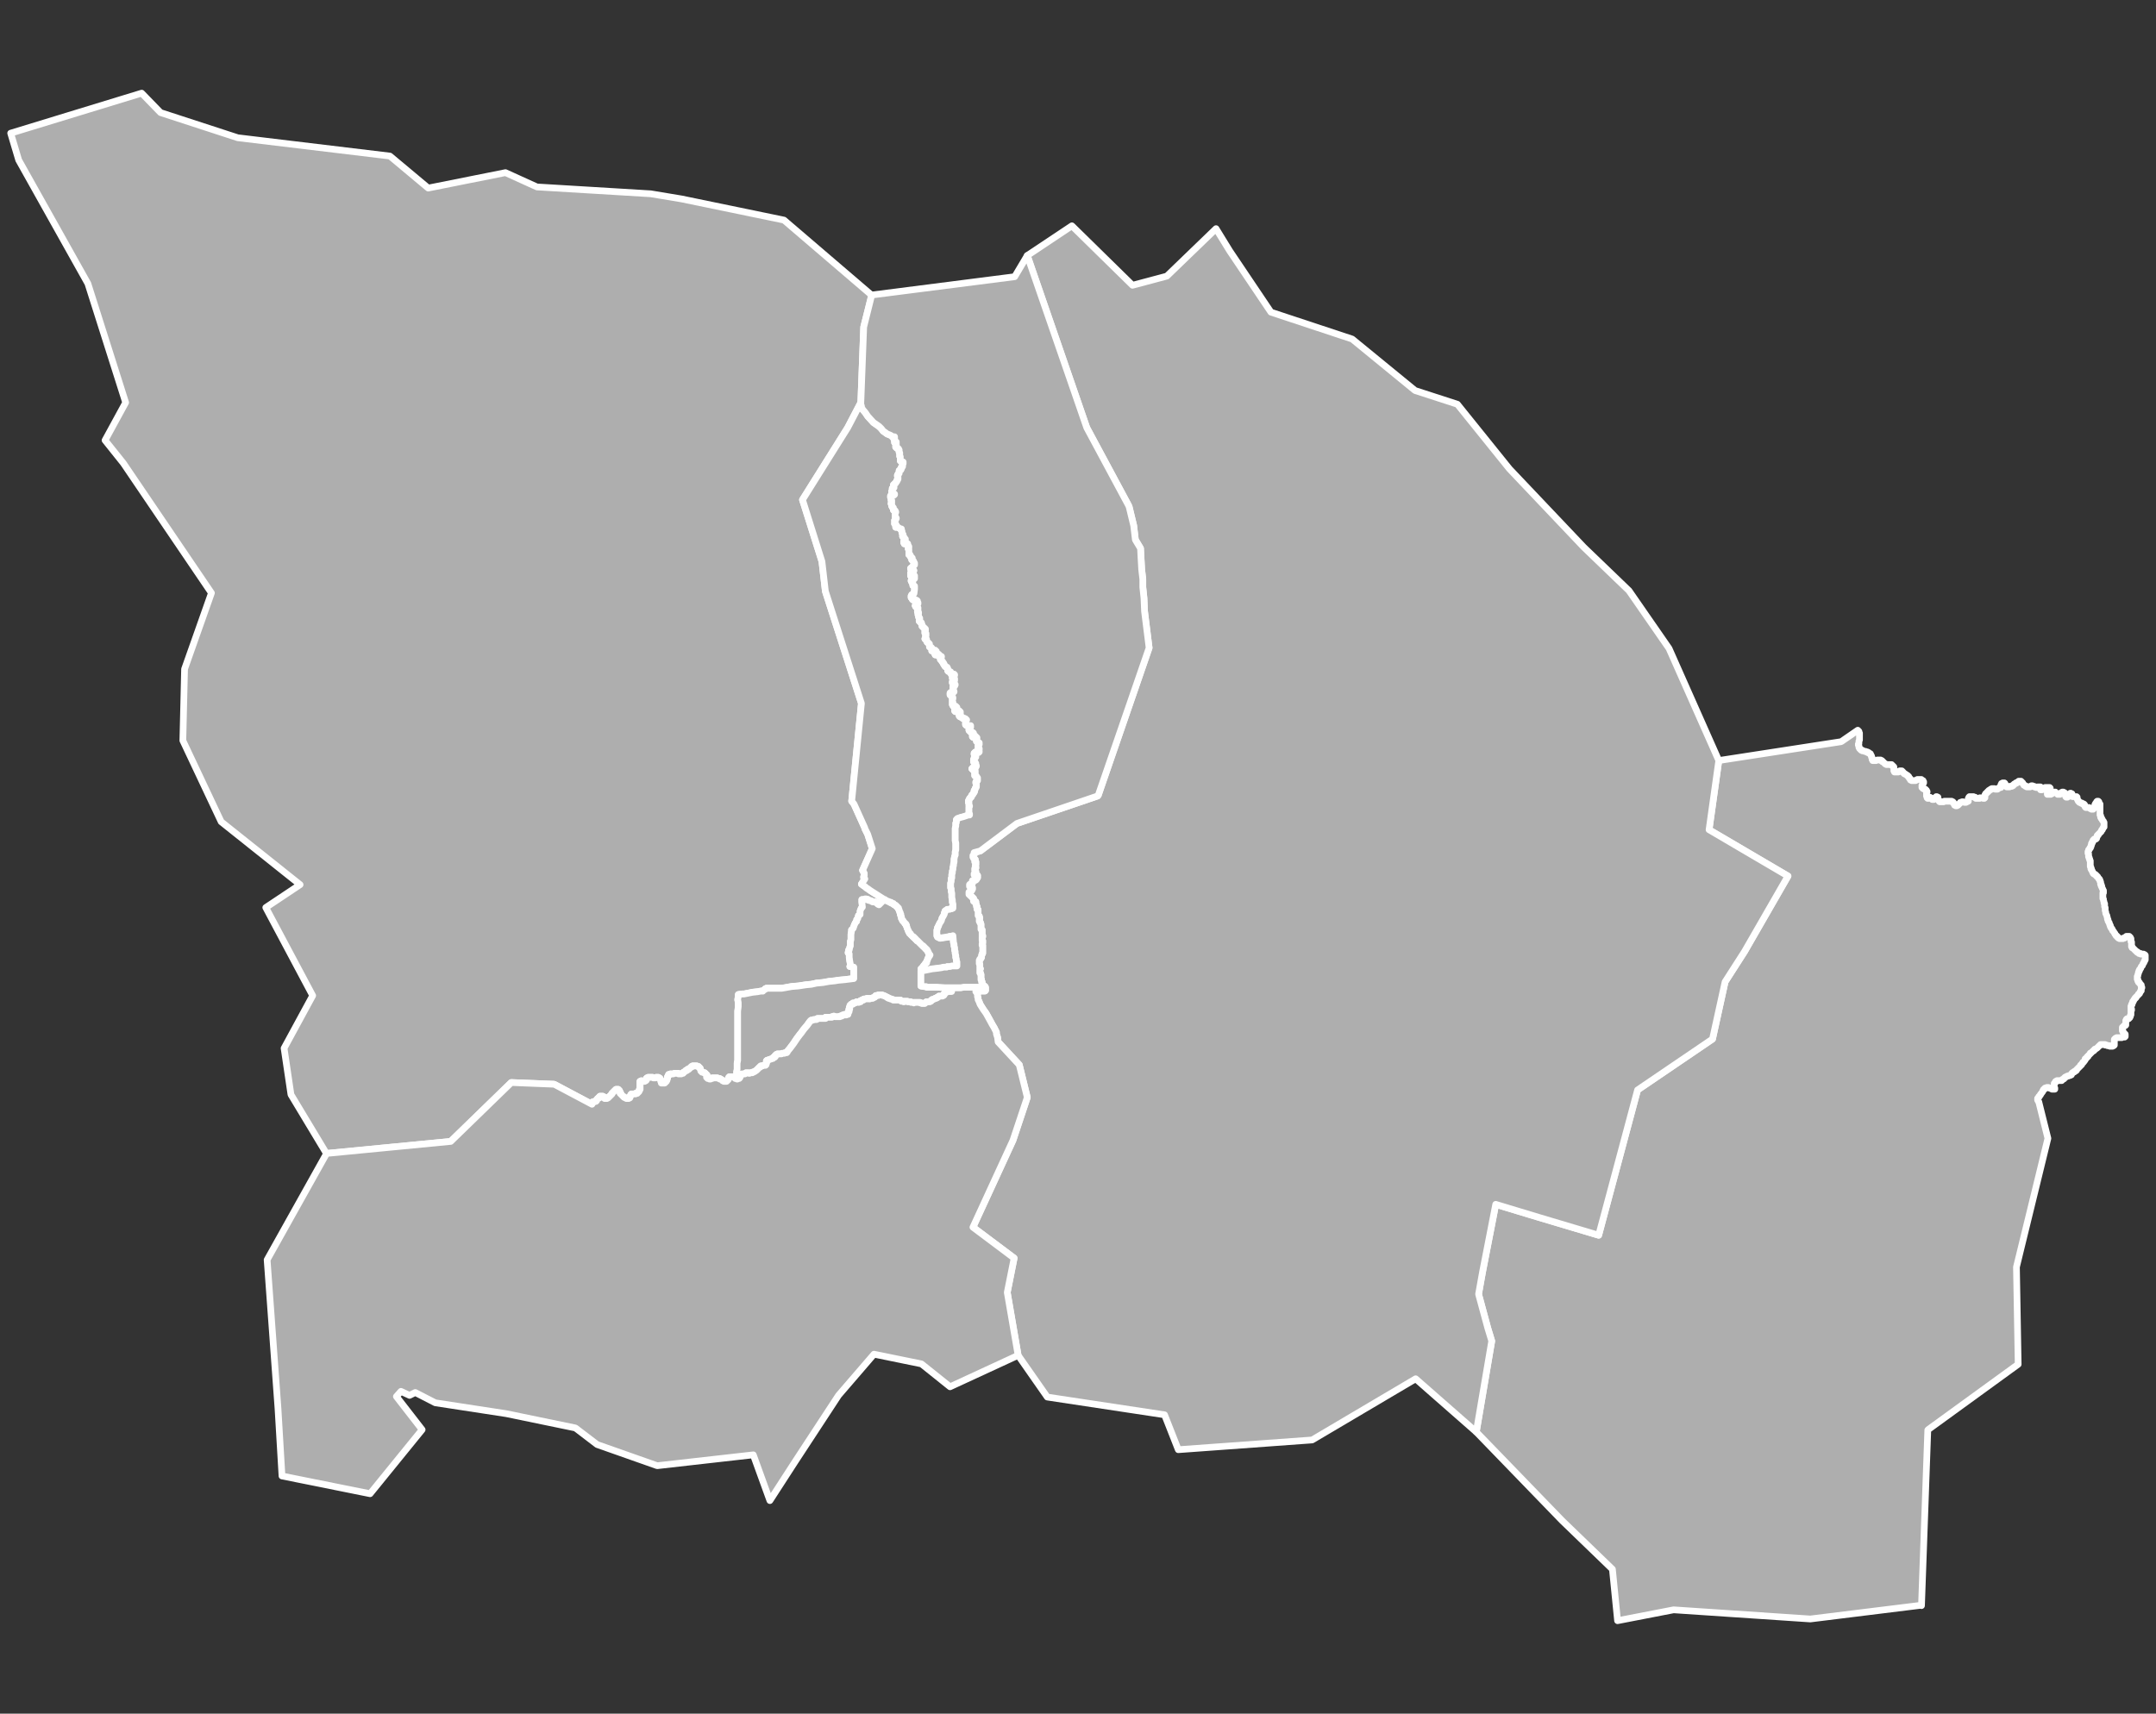 <?xml version="1.0" encoding="UTF-8" standalone="no"?>
<!-- Generator: Adobe Illustrator 15.1.0, SVG Export Plug-In . SVG Version: 6.00 Build 0)  -->
<svg
	xmlns:dc="http://purl.org/dc/elements/1.1/"
	xmlns:cc="http://creativecommons.org/ns#"
	xmlns:rdf="http://www.w3.org/1999/02/22-rdf-syntax-ns#"
	xmlns:svg="http://www.w3.org/2000/svg"
	xmlns="http://www.w3.org/2000/svg"
	xmlns:sodipodi="http://sodipodi.sourceforge.net/DTD/sodipodi-0.dtd"
	xmlns:inkscape="http://www.inkscape.org/namespaces/inkscape"
   version="1.1"
   id="Layer_1"
   x="0px"
   y="0px"
   width="966.135px"
   height="768.107px"
   viewBox="0 0 966.135 768.107"
   enable-background="new 0 0 966.135 768.107"
   xml:space="preserve"
   sodipodi:docname="BlankUlaanbaatarMain.svg"
   inkscape:version="0.92.4 (5da689c313, 2019-01-14)">
	<rect x="0" y="0" width="966.135" height="768.107" fill="#333333" stroke="none"/>
	<defs
   id="defs14">
		<clipPath
     id="SVG_CP_1-6">
			<path
       inkscape:connector-curvature="0"
       d="M 0,595.502 V 0.12 h 842.19 v 595.382 z"
       id="path2-3" />
		</clipPath>
		<clipPath
     id="SVG_CP_1">
			<path
       inkscape:connector-curvature="0"
       d="M 0,595.502 V 0.12 h 842.19 v 595.382 z"
       id="path2" />
		</clipPath>
		<clipPath
     id="clipPath1512">
			<path
       inkscape:connector-curvature="0"
       d="M 0,595.502 V 0.12 h 842.19 v 595.382 z"
       id="path1510" />
		</clipPath>
		<clipPath
     id="clipPath1516">
			<path
       inkscape:connector-curvature="0"
       d="M 0,595.502 V 0.12 h 842.19 v 595.382 z"
       id="path1514" />
		</clipPath>
		<clipPath
     id="clipPath1520">
			<path
       inkscape:connector-curvature="0"
       d="M 0,595.502 V 0.12 h 842.19 v 595.382 z"
       id="path1518" />
		</clipPath>
		<clipPath
     id="clipPath1524">
			<path
       inkscape:connector-curvature="0"
       d="M 0,595.502 V 0.12 h 842.19 v 595.382 z"
       id="path1522" />
		</clipPath>
		<clipPath
     id="clipPath1528">
			<path
       inkscape:connector-curvature="0"
       d="M 0,595.502 V 0.12 h 842.19 v 595.382 z"
       id="path1526" />
		</clipPath>
	</defs>
	<sodipodi:namedview
   pagecolor="#ffffff"
   bordercolor="#666666"
   borderopacity="1"
   objecttolerance="10"
   gridtolerance="10"
   guidetolerance="10"
   inkscape:pageopacity="0"
   inkscape:pageshadow="2"
   inkscape:window-width="1600"
   inkscape:window-height="838"
   id="namedview12"
   showgrid="false"
   inkscape:snap-page="true"
   inkscape:zoom="0.61449772"
   inkscape:cx="381.63305"
   inkscape:cy="373.59342"
   inkscape:window-x="-8"
   inkscape:window-y="-8"
   inkscape:window-maximized="1"
   inkscape:current-layer="Layer_1" />
	<g
   id="g876"
   transform="matrix(0.751,0,0,0.751,114.018,-725.54)"
   style="opacity:1">
		<path id="baganuur" title="НАЛАЙХ, БАГАНУУР, БАГАХАНГАЙ ДҮҮРЭГ" class="land"
     d="m 438.496,366.425 -23.281,2.881 -28.681,-1.92 -11.76,2.28 -1.08,-10.802 -10.56,-10.202 -18.001,-18.603 3.24,-19.083 -0.84,-2.76 -1.92,-7.081 0.84,-4.681 2.76,-14.163 9.12,2.76 12.48,3.721 8.16,-30.485 15.721,-10.682 2.64,-12.002 4.08,-6.361 9.12,-15.843 -16.561,-9.722 2.04,-14.523 25.681,-3.961 3.48,-2.4 0.12,0.12 v 0.12 h 0.12 v 0.12 0.12 0.12 h 0.12 v 0.12 0.12 0.12 0.12 0.12 0.12 0.12 0.12 0.12 0.12 0.12 0.12 l -0.12,0.24 v 0.12 0.24 0.12 l -0.12,0.12 v 0.12 0.12 l 0.12,0.12 v 0.12 0.12 0.12 l 0.12,0.12 v 0.12 h 0.12 v 0.12 h 0.12 v 0.12 h 0.12 v 0.12 h 0.12 0.12 v 0.12 h 0.12 0.12 l 0.24,0.12 h 0.12 0.12 l 0.12,0.12 h 0.12 0.12 v 0.12 h 0.12 0.12 v 0.12 h 0.12 l 0.12,0.12 h 0.12 v 0.12 l 0.12,0.12 v 0.12 l 0.12,0.12 v 0.12 0.12 l 0.12,0.12 v 0.24 0.12 h 0.12 v 0.12 0.12 h 0.12 0.12 0.12 0.12 0.12 0.12 l 0.24,-0.12 h 0.12 0.12 0.12 0.12 0.12 0.12 v 0.12 h 0.12 0.12 v 0.12 h 0.12 v 0.12 h 0.12 l 0.24,0.24 0.12,0.12 0.12,0.12 h 0.12 l 0.12,0.12 h 0.12 0.12 0.12 0.12 0.12 0.12 0.12 0.12 0.12 v 0.12 h 0.12 v 0.12 h 0.12 l 0.12,0.12 v 0.12 h 0.12 v 0.12 0.12 0.12 0.24 0.12 0.12 l 0.12,0.12 v 0.12 h 0.12 0.12 0.12 0.12 0.12 0.12 0.12 v -0.12 h 0.12 0.12 v -0.12 h 0.12 0.12 0.12 0.12 v 0.12 h 0.12 l 0.12,0.12 v 0.12 l 0.12,0.12 h 0.12 v 0.12 h 0.12 l 0.12,0.12 h 0.12 l 0.12,0.12 0.12,0.12 h 0.12 v 0.12 h 0.12 v 0.12 h 0.12 v 0.12 l 0.12,0.12 v 0.12 h 0.12 v 0.12 l 0.12,0.12 v 0.12 h 0.12 0.12 v 0.12 h 0.12 0.12 0.12 0.12 0.12 0.12 0.12 l 0.12,-0.12 h 0.12 l 0.12,-0.12 h 0.12 0.12 0.12 0.12 0.12 0.12 0.12 v 0.12 h 0.12 l 0.12,0.12 h 0.12 v 0.12 l 0.12,0.12 v 0.12 0.12 l -0.12,0.12 v 0.12 l -0.12,0.12 v 0.12 h -0.12 v 0.12 0.12 0.12 0.12 h 0.12 v 0.12 l 0.12,0.12 h 0.12 0.12 v 0.12 h 0.12 0.12 v 0.12 h 0.12 v 0.12 h 0.12 v 0.12 l 0.12,0.12 v 0.12 l -0.12,0.12 v 0.12 0.12 0.12 0.12 0.12 0.12 h 0.12 v 0.12 0.12 0.12 h 0.12 v 0.12 h 0.12 0.12 v -0.12 h 0.12 v -0.12 h 0.12 l 0.12,0.12 h 0.12 v 0.12 h 0.12 v 0.12 h 0.12 v 0.12 h 0.12 0.12 0.12 v -0.12 h 0.12 v -0.12 h 0.12 v -0.12 h 0.12 v -0.12 h 0.12 v -0.12 h 0.12 v 0.12 h 0.12 0.12 v 0.12 0.12 0.12 0.12 h 0.12 v 0.12 l 0.12,0.12 v 0.12 h 0.12 v 0.12 h 0.12 0.12 0.12 0.12 0.12 0.12 0.12 l 0.12,-0.12 h 0.12 0.12 0.24 0.12 0.12 0.12 0.24 0.12 0.12 0.12 0.12 v 0.12 h 0.12 0.12 v 0.12 h 0.12 v 0.12 l 0.12,0.12 v 0.12 l 0.12,0.12 v 0.12 h 0.12 0.12 v 0.12 h 0.12 0.12 l 0.12,-0.12 h 0.12 l 0.12,-0.12 v -0.12 h 0.12 l 0.12,-0.12 0.12,-0.12 v -0.12 h 0.12 0.12 l 0.12,-0.12 h 0.12 0.12 l 0.24,0.12 h 0.12 0.12 0.12 l 0.12,-0.12 h 0.12 l 0.12,-0.12 h 0.12 v -0.12 -0.12 -0.12 -0.12 -0.12 l 0.12,-0.12 v -0.12 h 0.12 v -0.12 h 0.12 0.12 0.12 0.12 0.12 0.12 0.12 l 0.12,0.12 h 0.12 0.12 v 0.12 h 0.12 v 0.12 h 0.12 0.12 0.12 0.12 0.12 0.12 0.12 v -0.12 h 0.12 0.12 0.12 0.12 0.12 0.12 v 0.12 h 0.12 0.12 v -0.12 h 0.12 v -0.12 -0.12 -0.12 -0.12 -0.12 l 0.12,-0.12 v -0.12 h 0.12 v -0.12 l 0.24,-0.12 v -0.12 h 0.12 v -0.12 h 0.12 v -0.12 h 0.12 v -0.12 h 0.12 l 0.12,-0.12 h 0.12 v -0.12 h 0.12 0.12 v -0.12 h 0.12 0.12 0.12 0.12 0.12 l 0.12,0.12 h 0.12 0.12 0.12 0.12 v -0.12 h 0.12 l 0.12,-0.12 h 0.12 v -0.12 h 0.12 0.12 0.12 v -0.12 -0.12 -0.12 -0.12 -0.12 h 0.12 v -0.12 -0.12 h 0.12 l 0.12,-0.12 h 0.12 0.12 0.12 l 0.12,0.12 v 0.12 0.12 h 0.12 v 0.12 0.12 l 0.12,0.12 h 0.12 v 0.12 h 0.12 0.12 0.12 0.12 0.12 v -0.12 h 0.12 0.12 0.12 0.12 v -0.12 h 0.12 0.12 v -0.12 h 0.12 v -0.12 h 0.12 v -0.12 h 0.12 l 0.12,-0.12 h 0.12 v -0.12 h 0.24 v -0.12 h 0.12 l 0.12,-0.12 h 0.12 v -0.12 h 0.12 0.12 0.12 0.12 v 0.12 h 0.12 v 0.12 h 0.12 v 0.12 h 0.12 v 0.12 l 0.12,0.12 0.12,0.12 v 0.12 h 0.12 l 0.12,0.12 h 0.12 v 0.12 h 0.12 0.12 v 0.12 h 0.12 0.12 0.12 0.12 0.12 0.12 v -0.12 h 0.12 0.12 v -0.12 h 0.12 0.12 v 0.12 h 0.12 0.12 0.12 v 0.12 h 0.12 0.12 0.12 v 0.12 h 0.12 0.12 l 0.12,-0.12 h 0.12 0.12 0.12 0.12 0.12 v 0.12 0.12 h 0.12 -0.12 v 0.12 0.12 0.12 h 0.12 0.12 0.12 l 0.12,-0.12 0.12,-0.12 h 0.12 l 0.12,-0.12 h 0.12 v -0.12 h 0.12 0.12 0.12 0.12 0.12 0.12 0.12 0.12 v 0.12 h 0.12 v 0.12 0.12 0.12 0.12 h -0.12 v 0.12 h -0.12 l -0.12,0.12 h -0.12 v 0.12 h -0.12 v 0.12 0.12 0.12 0.12 h 0.12 0.12 0.12 0.12 0.12 0.12 v -0.12 h 0.12 0.12 v -0.12 h 0.12 v -0.12 h 0.12 v -0.12 h 0.12 0.12 0.12 0.12 v 0.12 h 0.12 l 0.12,0.12 0.12,0.12 h 0.12 v 0.12 h 0.12 0.12 0.12 0.12 l 0.12,-0.12 v -0.12 h 0.12 v -0.12 h 0.12 l 0.12,-0.12 h 0.12 0.12 v 0.12 h 0.12 0.12 v 0.12 h 0.12 v 0.12 0.12 0.12 h 0.12 v 0.12 0.12 0.12 h 0.12 v 0.12 h 0.12 0.12 l 0.12,-0.12 h 0.12 v -0.12 -0.12 h 0.12 v -0.12 -0.12 h 0.12 v -0.12 h 0.12 v -0.12 h 0.12 v 0.12 h 0.12 0.12 v 0.12 0.12 l 0.12,0.12 v 0.12 0.12 h 0.12 0.12 0.12 0.12 0.12 0.12 0.12 v 0.12 h 0.12 v 0.12 0.12 0.12 l 0.12,0.12 v 0.12 l 0.12,0.12 v 0.12 h 0.12 v 0.12 h 0.12 v 0.12 h 0.12 l 0.12,0.12 h 0.12 0.12 v 0.12 h 0.12 0.12 v 0.12 h 0.12 0.12 v 0.12 h 0.12 v 0.12 0.12 h 0.12 v 0.12 0.12 h 0.12 v 0.12 h 0.12 0.12 0.12 0.12 0.12 0.12 l 0.12,0.12 0.12,0.12 h 0.12 l 0.12,0.12 h 0.12 0.12 0.12 v -0.12 h 0.12 v -0.12 l 0.12,-0.12 v -0.12 l 0.12,-0.24 v -0.12 -0.12 l 0.12,-0.12 v -0.12 h 0.12 v -0.12 l 0.12,-0.12 v -0.12 h 0.12 v -0.12 h 0.12 0.12 v 0.12 h 0.12 v 0.12 0.12 l 0.12,0.12 0.12,0.12 v 0.12 0.12 0.12 0.12 0.12 0.12 0.12 0.12 0.12 0.12 0.24 0.12 0.12 0.12 0.12 0.12 0.12 0.12 l 0.12,0.12 v 0.12 0.12 0.12 h 0.12 v 0.12 0.12 h 0.12 v 0.12 l 0.12,0.12 v 0.12 l 0.12,0.12 0.12,0.12 v 0.12 l 0.12,0.12 v 0.12 0.12 0.12 0.12 0.12 0.12 0.12 0.12 h -0.12 v 0.12 l -0.12,0.12 v 0.12 l -0.12,0.12 v 0.12 h -0.12 v 0.12 l -0.12,0.12 v 0.12 l -0.24,0.24 -0.12,0.12 -0.24,0.24 v 0.12 h -0.12 v 0.12 h -0.12 v 0.12 0.12 l -0.12,0.12 v 0.12 0.12 h -0.12 v 0.12 h -0.12 -0.12 -0.12 v 0.12 h -0.12 v 0.12 h -0.12 v 0.12 0.12 h -0.12 v 0.12 0.12 h -0.12 v 0.12 0.12 h -0.12 v 0.12 0.12 0.12 l -0.12,0.12 v 0.12 0.12 l -0.12,0.12 v 0.12 h -0.12 v 0.12 l -0.12,0.12 v 0.12 h -0.12 v 0.12 0.12 l -0.12,0.12 v 0.12 0.12 0.12 l 0.12,0.12 v 0.12 0.12 0.12 0.12 0.12 l 0.12,0.12 v 0.24 l 0.12,0.12 v 0.24 l 0.12,0.12 v 0.12 0.12 0.24 0.12 0.12 0.12 0.12 0.12 0.12 l 0.12,0.12 v 0.12 0.12 0.12 h 0.12 v 0.12 0.12 l 0.12,0.12 0.12,0.24 v 0.12 l 0.12,0.12 v 0.12 h 0.12 v 0.12 h 0.12 l 0.24,0.12 v 0.12 h 0.12 l 0.12,0.12 v 0.12 h 0.12 v 0.12 h 0.12 v 0.12 l 0.12,0.12 0.12,0.12 v 0.12 h 0.12 v 0.12 l 0.12,0.12 v 0.12 0.12 l 0.12,0.12 v 0.12 0.12 0.24 h 0.12 v 0.12 0.12 0.12 h 0.12 v 0.12 0.12 l 0.12,0.24 0.12,0.24 v 0.12 l 0.12,0.12 v 0.12 0.12 0.12 0.12 h -0.12 v 0.12 0.12 0.12 0.12 0.12 0.12 0.12 0.12 0.12 0.12 l 0.12,0.12 v 0.12 0.12 l 0.12,0.36 v 0.12 0.12 l 0.12,0.12 v 0.12 0.12 0.12 0.12 0.12 l 0.12,0.24 v 0.12 0.12 0.12 0.12 0.12 l 0.12,0.36 v 0.24 l 0.12,0.24 0.12,0.24 v 0.12 l 0.12,0.36 v 0.24 l 0.12,0.12 v 0.12 0.12 l 0.12,0.24 0.12,0.12 v 0.12 l 0.12,0.24 v 0.12 l 0.12,0.12 v 0.24 l 0.12,0.12 v 0.12 l 0.12,0.12 0.12,0.12 v 0.12 l 0.12,0.12 v 0.12 l 0.12,0.12 0.12,0.12 0.12,0.24 0.12,0.12 v 0.12 l 0.12,0.12 0.12,0.12 v 0.12 h 0.12 l 0.12,0.12 v 0.12 h 0.12 v 0.12 l 0.12,0.12 h 0.12 l 0.12,0.12 h 0.12 0.12 0.12 0.12 0.12 0.12 l 0.12,-0.12 h 0.12 0.12 v -0.12 h 0.12 l 0.12,-0.12 h 0.12 v -0.12 h 0.12 0.12 0.12 0.12 0.12 v 0.12 h 0.12 l 0.12,0.12 v 0.12 0.12 h 0.12 v 0.12 0.12 0.12 0.12 0.12 l 0.12,0.12 v 0.36 0.12 0.12 0.12 0.12 0.12 h 0.12 v 0.12 0.12 h 0.12 l 0.12,0.12 0.12,0.12 0.24,0.24 0.12,0.12 0.12,0.12 0.12,0.12 h 0.12 v 0.12 h 0.12 l 0.12,0.12 h 0.12 v 0.12 h 0.12 0.12 0.12 v 0.12 h 0.12 0.24 0.12 0.12 v 0.12 h 0.12 0.12 v 0.12 h 0.12 v 0.12 0.12 0.12 0.12 0.12 0.12 0.12 0.12 l -0.12,0.12 v 0.12 l -0.12,0.12 v 0.12 l -0.12,0.24 -0.12,0.12 -0.12,0.36 -0.12,0.12 -0.12,0.12 -0.12,0.36 -0.12,0.12 -0.12,0.12 v 0.12 0.12 h -0.12 v 0.12 0.12 l -0.12,0.12 v 0.24 l -0.12,0.24 v 0.12 0.12 l -0.12,0.12 v 0.12 0.12 0.12 0.12 0.12 h 0.12 v 0.12 0.12 0.12 h 0.12 v 0.12 0.12 l 0.12,0.12 h 0.12 v 0.12 l 0.12,0.12 0.12,0.12 v 0.12 h 0.12 v 0.12 0.12 0.12 l 0.12,0.12 v 0.12 h -0.12 v 0.12 0.12 0.12 0.12 0.12 h -0.12 v 0.12 l -0.12,0.12 v 0.12 l -0.12,0.12 v 0.12 h -0.12 v 0.12 h -0.12 v 0.12 l -0.12,0.12 -0.12,0.12 -0.12,0.12 -0.12,0.12 v 0.12 h -0.12 v 0.12 h -0.12 v 0.12 l -0.12,0.12 -0.12,0.12 v 0.12 l -0.12,0.12 v 0.12 h -0.12 v 0.12 0.12 l -0.12,0.12 v 0.12 0.12 h -0.12 v 0.12 0.12 l -0.12,0.12 v 0.12 0.12 0.12 0.12 0.12 h 0.12 v 0.12 0.12 h -0.12 v 0.24 0.12 0.12 0.12 0.12 0.12 0.12 l -0.12,0.12 v 0.12 0.12 l -0.12,0.12 v 0.12 h -0.12 v 0.12 h -0.12 v 0.12 h -0.12 -0.12 -0.12 v 0.12 h -0.12 v 0.12 0.12 h -0.12 v 0.12 0.12 0.24 0.12 0.12 0.12 0.12 h -0.12 v 0.12 h -0.12 -0.12 v 0.12 h -0.12 v 0.12 h -0.12 v 0.12 h -0.12 v 0.12 0.12 0.12 0.12 0.12 0.12 h 0.12 v 0.12 0.12 l 0.12,0.12 v 0.12 h 0.12 l 0.12,0.12 v 0.12 h 0.12 v 0.12 0.12 0.12 0.12 h -0.12 v 0.12 h -0.12 -0.12 -0.24 l -0.12,0.12 h -0.12 -0.12 -0.12 -0.12 -0.24 -0.12 -0.12 -0.12 l -0.12,0.12 h -0.12 l -0.12,0.12 v 0.12 h -0.12 v 0.12 0.12 0.12 0.24 0.12 0.12 0.12 0.12 0.12 h -0.12 v 0.12 h -0.12 -0.12 v 0.12 h -0.12 -0.12 -0.12 -0.12 -0.12 v -0.12 h -0.12 -0.24 -0.12 l -0.12,-0.12 h -0.12 -0.24 v -0.12 h -0.12 -0.12 -0.12 -0.12 -0.12 -0.12 -0.12 -0.12 v 0.12 h -0.12 l -0.12,0.12 -0.12,0.12 -0.12,0.12 -0.12,0.12 -0.12,0.12 -0.36,0.24 h -0.12 l -0.12,0.12 v 0.12 l -0.12,0.12 h -0.12 l -0.12,0.12 -0.12,0.12 -0.12,0.12 -0.12,0.12 h -0.12 v 0.12 l -0.12,0.12 -0.12,0.12 -0.12,0.12 -0.12,0.12 v 0.12 h -0.12 l -0.12,0.12 v 0.12 l -0.12,0.12 -0.12,0.12 h -0.12 v 0.24 l -0.36,0.48 h -0.12 v 0.12 l -0.12,0.12 -0.12,0.12 v 0.12 l -0.12,0.12 h -0.12 v 0.12 l -0.36,0.36 -0.24,0.24 -0.12,0.12 -0.12,0.12 v 0.12 h -0.12 v 0.12 h -0.12 l -0.12,0.12 h -0.12 v 0.12 h -0.12 l -0.12,0.12 h -0.12 v 0.12 h -0.12 v 0.12 l -0.12,0.12 v 0.12 h -0.12 l -0.12,0.12 h -0.12 -0.12 l -0.12,0.12 h -0.12 -0.12 l -0.12,0.12 h -0.12 l -0.12,0.12 h -0.12 v 0.12 h -0.12 l -0.12,0.12 v 0.12 h -0.12 l -0.12,0.12 h -0.12 v 0.12 h -0.12 v 0.12 h -0.12 -0.12 -0.12 -0.12 -0.12 -0.12 -0.12 -0.12 v 0.12 h -0.12 -0.12 v 0.12 h -0.12 v 0.12 l -0.12,0.12 v 0.12 h -0.12 v 0.12 0.12 0.12 0.12 0.12 0.12 0.12 0.12 h 0.12 v 0.12 0.12 h -0.12 -0.12 -0.12 -0.12 -0.12 l -0.12,-0.12 h -0.12 l -0.12,-0.12 h -0.12 -0.12 l -0.12,-0.12 h -0.12 -0.12 -0.12 l -0.12,0.12 h -0.12 -0.12 v 0.12 h -0.12 v 0.12 h -0.12 v 0.12 h -0.12 v 0.12 l -0.12,0.12 v 0.12 l -0.36,0.48 -0.12,0.12 v 0.12 l -0.12,0.12 -0.12,0.12 v 0.12 h -0.12 v 0.12 l -0.12,0.12 v 0.12 h -0.12 v 0.12 0.12 0.12 l 0.12,0.12 v 0.12 l 0.12,0.12 1.92,7.681 -6.6,27.005 0.36,20.404 -18.841,13.682 -0.12,0.12 -1.32,36.847"
     stroke-miterlimit="10"
     clip-path="url(#SVG_CP_1)"
     inkscape:connector-curvature="0"
     transform="matrix(2.844,0,0,2.844,-252.495,882.075)"
     style="fill:#aeaeae;fill-opacity:1;stroke:#ffffff;stroke-width:1.406;stroke-linecap:round;stroke-linejoin:round;stroke-miterlimit:4;stroke-dasharray:none"
     sodipodi:nodetypes="ccccccccccccccccccccccccccccccccccccccccccccccccccccccccccccccccccccccccccccccccccccccccccccccccccccccccccccccccccccccccccccccccccccccccccccccccccccccccccccccccccccccccccccccccccccccccccccccccccccccccccccccccccccccccccccccccccccccccccccccccccccccccccccccccccccccccccccccccccccccccccccccccccccccccccccccccccccccccccccccccccccccccccccccccccccccccccccccccccccccccccccccccccccccccccccccccccccccccccccccccccccccccccccccccccccccccccccccccccccccccccccccccccccccccccccccccccccccccccccccccccccccccccccccccccccccccccccccccccccccccccccccccccccccccccccccccccccccccccccccccccccccccccccccccccccccccccccccccccccccccccccccccccccccccccccccccccccccccccccccccccccccccccccccccccccccccccccccccccccccccccccccccccccccccccccccccccccccccccccccccccccccccccccccccccccccccccccccccccccccccccccccccccccccccccccccccccccccccccccccccccccccccccccccccccccccccccccccccccccccccccccccccccccccccccccccccccccccccccccccccccccccccccccccccccccccccccccccccccccccccccccccccccccccccccccccccccccccccccccccccccccccccccccccccccccccccccccccccccccccccccccccccccccccccccccccccccccccccccccccccccccccccccccccccccccccccccccccccccccccccccccccccccccccccccccccccccccccccccccccccccccccccccccccccccccccccccccccccccccccccccccccccccccccccccccccccccccccccccccccccccccccccccccccccccccccccccccccccccccccccccccccccccccccccccccccccccccccccccccccccccccccccccccccccccccccccccccccccccccccccccccccccccccccccccccccccccccccccccccccccccccccccccccccccccccccccccccccc" />
		<path
     id="Bayanzurkh" title="Баянзүрх дүүрэг"
     d="m 290.53,77.534 2.88,4.681 8.64,12.842 17.041,5.641 13.2,10.802 8.88,2.881 10.92,13.562 15.601,16.443 9.48,9.122 8.4,12.122 10.44,23.524 -2.04,14.523 16.561,9.722 -9.12,15.843 -4.08,6.361 -2.64,12.002 -15.721,10.682 -8.16,30.485 -12.48,-3.721 -9.12,-2.76 -2.76,14.163 -0.84,4.681 1.92,7.081 0.84,2.76 -3.24,19.083 -12.72,-11.162 -21.721,12.842 -28.081,2.04 -2.88,-7.321 -24.601,-3.721 -6.12,-8.762 -2.28,-13.202 1.44,-7.201 -8.64,-6.481 8.4,-18.243 3,-9.002 -1.68,-6.841 -4.44,-4.801 -0.12,-0.96 -0.12,-0.36 -0.12,-0.36 v -0.36 l -0.12,-0.24 -0.12,-0.24 -0.12,-0.24 -0.12,-0.24 -0.36,-0.6 -0.72,-1.32 -0.6,-1.08 -0.6,-0.84 -0.6,-0.96 -0.12,-0.24 -0.12,-0.36 -0.12,-0.24 -0.12,-0.24 v -0.12 -0.24 l -0.12,-0.24 v -0.36 -0.24 l -0.12,-0.12 v -0.12 l -0.12,-0.12 -0.12,-0.12 h 0.12 l 0.12,-0.12 h 0.12 0.12 0.12 0.12 0.12 0.12 0.12 0.12 0.12 0.12 0.12 0.12 0.12 0.12 v -0.12 h 0.12 v -0.12 -0.12 -0.12 -0.12 -0.12 h -0.12 v -0.12 -0.12 h -0.12 v -0.12 h -0.12 l -0.12,-0.12 -0.12,-0.12 v -0.12 h -0.12 v -0.12 -0.12 -0.12 -0.12 h -0.12 v -0.12 -0.12 -0.12 -0.12 h -0.12 v -0.12 -0.12 -0.12 -0.12 -0.12 -0.12 -0.12 -0.12 -0.12 l -0.12,-0.12 v -0.12 -0.12 h -0.12 v -0.12 -0.12 -0.12 -0.12 -0.12 -0.12 l 0.12,-0.12 -0.12,-0.12 v -0.12 -0.12 -0.24 -0.12 -0.12 -0.12 l -0.12,-0.12 v -0.12 -0.12 -0.12 -0.12 -0.12 -0.12 h 0.12 v -0.12 -0.12 h 0.12 v -0.12 h 0.12 v -0.12 -0.12 h 0.12 v -0.12 -0.12 -0.12 -0.12 l 0.12,-0.12 v -0.12 -0.12 h 0.12 v -0.12 -0.12 -0.12 -0.12 -0.12 -0.12 -0.12 -0.12 -0.12 -0.12 -0.12 -0.12 -0.12 -0.12 h -0.12 v -0.12 -0.12 -0.12 l 0.12,-0.12 v -0.12 -0.12 -0.12 -0.12 h -0.12 v -0.12 -0.12 -0.12 -0.12 -0.12 -0.12 -0.12 h 0.12 v -0.12 -0.12 h -0.12 v -0.12 -0.12 -0.12 -0.12 -0.12 -0.12 -0.12 -0.12 -0.12 -0.12 h -0.12 v -0.12 h -0.12 v -0.12 -0.12 -0.12 -0.12 -0.12 -0.12 -0.12 -0.12 -0.12 l -0.12,-0.12 v -0.12 -0.12 h -0.12 v -0.12 -0.12 h -0.12 v -0.12 -0.12 -0.12 -0.12 -0.12 h 0.12 v -0.12 l -0.12,-0.12 v -0.12 -0.12 h -0.12 v -0.12 h -0.12 v -0.12 -0.12 -0.12 -0.12 -0.12 -0.12 -0.12 -0.12 -0.12 -0.12 h -0.12 v -0.12 h -0.12 v -0.12 -0.12 -0.12 -0.12 -0.12 h -0.12 v -0.12 -0.12 -0.12 l -0.12,-0.12 v -0.12 -0.12 -0.12 -0.12 h -0.12 l -0.12,-0.12 h -0.12 -0.12 v -0.12 -0.12 -0.12 -0.12 -0.12 h -0.12 l -0.12,-0.12 v -0.12 l -0.12,-0.12 -0.12,-0.12 h -0.12 v -0.12 l -0.12,-0.12 h -0.12 v -0.12 h -0.12 v -0.12 -0.12 -0.12 -0.12 h 0.12 v -0.12 h 0.12 l 0.12,-0.12 h 0.12 v -0.12 h 0.12 v -0.12 l 0.12,-0.12 v -0.12 -0.12 -0.12 h -0.12 -0.12 -0.12 l -0.12,-0.12 v -0.12 h -0.12 v -0.12 -0.12 -0.12 l 0.12,-0.12 h 0.12 0.12 v -0.12 h 0.12 0.12 v -0.12 -0.12 -0.12 -0.12 -0.12 h 0.12 0.12 v -0.12 h 0.12 0.12 0.12 0.12 v -0.12 h 0.12 v -0.12 -0.12 h 0.12 v -0.12 h 0.12 v -0.12 -0.12 -0.12 -0.12 h -0.12 V 213.158 h -0.12 -0.12 -0.12 v 0.12 h -0.12 V 213.158 h -0.12 0.12 v -0.12 h -0.12 v -0.12 h 0.12 v -0.12 -0.12 h 0.12 v -0.12 h 0.12 v -0.12 h -0.12 v -0.12 l -0.12,-0.12 v -0.12 -0.12 -0.12 h 0.12 v -0.12 h 0.12 v -0.12 -0.12 h -0.12 v -0.12 -0.12 -0.12 l 0.12,-0.12 v -0.12 -0.12 -0.12 -0.12 -0.12 h -0.12 -0.12 v -0.12 -0.12 -0.12 h 0.12 v -0.12 h -0.12 v -0.12 h -0.12 v -0.12 h -0.12 v -0.12 l -0.12,-0.12 v -0.12 -0.12 -0.12 h 0.12 v -0.12 h 0.12 v -0.12 -0.12 -0.12 -0.12 l 1.32,-0.36 7.68,-5.761 16.921,-5.761 0.12,-0.12 10.68,-30.966 -0.96,-7.681 -0.12,-2.76 -0.24,-2.28 v -1.68 l -0.24,-2.04 -0.12,-2.16 -0.12,-2.28 -1.08,-1.8 -0.36,-3.001 -0.96,-3.961 -0.24,-0.48 -8.64,-16.083 -12.48,-36.126 9.36,-6.241 12.72,12.482 7.2,-1.92 10.32,-9.962"
     stroke-miterlimit="10"
     clip-path="url(#SVG_CP_1)"
     inkscape:connector-curvature="0"
     transform="matrix(2.844,0,0,2.844,-252.495,882.075)"
     style="fill:#aeaeae;fill-opacity:1;stroke:#ffffff;stroke-width:1.406;stroke-linecap:round;stroke-linejoin:round;stroke-miterlimit:4;stroke-dasharray:none" />
		<path
     id="Songinhairkhan" title="Сонгинохайрхан дүүрэг"
     d="m 218.288,91.456 -1.68,6.721 -0.6,15.843 -2.76,5.281 -9.48,15.123 4.08,12.962 0.72,6.241 7.56,23.524 -2.04,20.524 0.48,0.6 2.28,5.041 v 0.12 l 0.6,1.2 0.96,3.001 -2.04,4.561 0.24,0.36 v 0.12 l 0.12,0.12 v 0.12 0.12 0.12 0.12 l -0.12,0.24 v 0.12 0.12 h 0.12 l 0.12,0.24 -0.72,1.08 0.48,0.36 0.36,0.24 0.24,0.24 0.24,0.12 0.48,0.36 3,1.92 -0.84,0.84 -0.24,0.24 -0.24,-0.12 v -0.12 h -0.12 l -0.24,-0.24 h -0.12 l -0.12,-0.12 h -0.24 -0.12 -0.12 l -0.24,-0.12 -0.12,-0.12 h -0.12 l -0.48,-0.12 v -0.12 l -0.36,-0.12 h -0.12 -0.12 -0.12 v 0.12 h -0.6 v 0.48 l 0.12,1.08 -0.24,0.24 -0.24,0.6 v 0.48 0.24 l -0.12,0.12 -0.24,0.12 -0.12,0.6 -0.24,0.24 v 0.36 l -0.24,0.24 -0.24,0.48 -0.12,0.36 -0.12,0.36 -0.36,0.36 v 0.24 l -0.12,0.72 v 0.6 0.48 l -0.12,0.36 v 0.36 0.48 0.12 l -0.12,0.24 -0.12,0.6 h -0.12 l -0.12,0.6 h 0.12 l 0.12,0.24 v 0.72 l 0.12,0.84 0.12,0.6 v 0.24 0.12 l -0.12,0.12 0.72,0.12 h 0.12 v 0.48 1.92 l -1.92,0.24 -1.32,0.12 -0.72,0.12 -1.2,0.12 -1.32,0.24 -1.32,0.12 -1.08,0.24 -1.2,0.12 -1.56,0.24 -1.44,0.12 -1.32,0.24 -0.72,0.12 h -1.68 -0.72 -0.84 l -0.12,0.12 h -0.12 v 0.12 h -0.12 l -0.12,0.12 -0.24,0.12 v 0.12 h -0.12 -0.36 l -0.6,0.12 -1.08,0.12 -1.2,0.24 -0.6,0.12 h -0.36 l -0.84,0.12 v 0.36 l -0.12,0.72 0.12,0.6 v 0.84 l -0.12,0.96 v 1.32 1.2 0.48 1.08 1.08 0.84 1.32 1.08 1.08 0.36 0.48 l -0.12,0.6 v 0.84 0.48 l -0.12,0.6 0.12,0.48 v 0.96 h -0.12 l -0.12,-0.12 h -0.12 -0.12 v -0.12 h -0.12 v -0.12 h -0.12 v -0.12 h -0.12 -0.12 -0.12 -0.12 -0.12 -0.12 -0.12 -0.12 v 0.12 h -0.12 v 0.12 0.12 l -0.12,0.12 v 0.12 h -0.12 v 0.12 h -0.12 v 0.12 h -0.12 v 0.12 h -0.12 -0.12 -0.12 -0.12 -0.12 l -0.12,-0.12 h -0.12 v -0.12 h -0.12 l -0.12,-0.12 -0.12,-0.12 h -0.12 -0.12 v -0.12 h -0.12 -0.12 l -0.24,-0.12 h -0.12 -0.12 -0.12 -0.12 -0.12 -0.24 -0.12 -0.12 v 0.12 h -0.12 -0.12 l -0.12,0.12 h -0.12 -0.12 l -0.12,-0.12 h -0.12 -0.12 v -0.12 h -0.12 v -0.12 h -0.12 0.12 v -0.12 -0.12 -0.12 -0.12 h -0.12 v -0.12 h -0.12 v -0.12 h -0.12 v -0.12 h -0.12 v -0.12 h -0.12 -0.12 l -0.12,-0.12 h -0.12 -0.12 v -0.12 h -0.12 v -0.12 h -0.12 v -0.12 -0.12 l -0.12,-0.12 v -0.12 -0.12 h -0.12 v -0.12 h -0.12 v -0.12 h -0.12 v -0.12 h -0.12 -0.12 l -0.12,-0.12 h -0.12 -0.12 -0.12 -0.12 -0.12 -0.12 -0.12 v 0.12 h -0.12 -0.12 v 0.12 h -0.12 l -0.12,0.12 -0.12,0.12 -0.12,0.12 h -0.12 v 0.12 h -0.12 -0.12 v 0.12 l -0.12,0.12 h -0.12 -0.12 v 0.12 h -0.12 l -0.12,0.12 -0.12,0.12 h -0.12 v 0.12 h -0.12 v 0.12 h -0.12 -0.12 l -0.12,0.12 h -0.12 -0.12 -0.12 -0.12 -0.12 v -0.12 h -0.12 -0.12 -0.12 -0.12 -0.12 -0.12 -0.12 l -0.24,0.12 h -0.12 -0.12 -0.12 -0.12 -0.12 v 0.12 h -0.12 -0.12 -0.12 v 0.12 l -0.12,0.12 v 0.12 l -0.12,0.12 v 0.12 0.12 0.12 l -0.12,0.12 v 0.12 0.12 l -0.12,0.12 v 0.12 h -0.12 v 0.12 h -0.12 v 0.12 h -0.12 v 0.12 h -0.12 -0.12 -0.12 -0.12 -0.12 -0.12 v -0.12 -0.12 -0.12 h -0.12 v -0.12 -0.12 l -0.12,-0.12 v -0.12 -0.12 h -0.12 v -0.12 h -0.12 l -0.12,-0.12 h -0.12 -0.12 -0.12 -0.12 l -0.12,0.12 h -0.12 -0.12 -0.12 -0.12 l -0.12,-0.12 h -0.12 -0.12 -0.12 -0.12 -0.12 -0.12 -0.12 -0.12 l -0.12,0.12 h -0.12 v 0.12 h -0.12 v 0.12 0.12 0.12 h -0.12 v 0.12 h -0.12 l -0.12,0.12 h -0.12 -0.12 -0.12 -0.12 l -0.12,-0.12 h -0.12 v 0.12 h -0.12 -0.12 v 0.12 0.12 0.12 0.12 0.12 0.12 0.12 0.12 0.12 0.12 0.12 0.12 0.12 0.12 h -0.12 v 0.12 0.12 l -0.12,0.12 v 0.12 h -0.12 v 0.12 h -0.12 v 0.12 h -0.12 v 0.12 h -0.12 -0.12 -0.12 v 0.12 h -0.12 -0.12 -0.12 -0.12 -0.12 -0.12 -0.12 v 0.12 h -0.12 v 0.12 l -0.12,0.12 v 0.12 0.12 h -0.12 v 0.12 0.12 h -0.12 l -0.12,0.12 h -0.12 -0.12 -0.12 -0.12 v -0.12 h -0.12 -0.12 l -0.12,-0.12 h -0.12 v -0.12 h -0.12 l -0.12,-0.12 -0.12,-0.12 -0.12,-0.12 -0.12,-0.12 v -0.12 h -0.12 v -0.12 h -0.12 v -0.12 -0.12 -0.12 h -0.12 v -0.12 -0.12 h -0.12 v -0.12 l -0.12,-0.12 h -0.12 -0.12 -0.12 -0.12 v 0.12 h -0.12 l -0.12,0.12 -0.12,0.12 -0.12,0.12 -0.12,0.12 -0.12,0.12 -0.12,0.12 v 0.12 l -0.12,0.12 -0.12,0.12 -0.12,0.12 -0.12,0.12 -0.12,0.12 -0.12,0.12 h -0.12 v 0.12 h -0.12 -0.12 v 0.12 h -0.12 -0.12 -0.12 -0.12 v -0.12 l -0.12,-0.12 v -0.12 h -0.12 -0.12 v -0.12 h -0.12 -0.12 -0.12 -0.12 -0.12 v 0.12 h -0.12 v 0.12 0.12 h -0.12 -0.12 l -0.12,0.12 -0.12,0.12 v 0.12 l -0.12,0.12 v 0.12 h -0.12 v 0.12 h -0.12 -0.12 -0.12 v 0.12 h -0.12 -0.12 -0.12 v 0.12 0.12 h -0.12 v 0.12 0.12 l -7.92,-4.201 -9,-0.36 -12.72,12.362 -26.041,2.52 -7.44,-12.362 -1.44,-9.722 6,-11.042 -9.84,-18.483 7.2,-4.801 -16.561,-13.202 -8.04,-17.043 0.36,-15.003 5.64,-15.963 -18.481,-27.245 -3.84,-4.801 4.32,-7.921 -7.92,-24.964 -14.521,-25.925 -1.68,-5.641 27.481,-8.402 3.96,4.081 16.201,5.281 31.921,3.841 8.04,6.721 16.201,-3.241 6.6,3.001 23.881,1.44 6.48,1.08 21.481,4.441 18.361,15.723"
     stroke-miterlimit="10"
     clip-path="url(#SVG_CP_1)"
     inkscape:connector-curvature="0"
     transform="matrix(2.844,0,0,2.844,-252.495,882.075)"
     style="fill:#aeaeae;fill-opacity:1;stroke:#ffffff;stroke-width:1.406;stroke-linecap:round;stroke-linejoin:round;stroke-miterlimit:4;stroke-dasharray:none" />
		<path
      id="Bayangol" title="Баянгол дүүрэг"
     d="m 220.928,218.319 h 0.12 v 0.12 h 0.12 l 0.24,0.12 0.24,0.12 0.36,0.12 0.12,0.12 h 0.24 v 0.12 h 0.12 l 0.12,0.12 h 0.12 0.12 v 0.12 l 0.12,0.12 h 0.12 l 0.12,0.12 h 0.12 v 0.12 h 0.12 l 0.12,0.12 v 0.12 h 0.12 l 0.12,0.12 v 0.12 h 0.12 v 0.12 0.12 l 0.12,0.12 v 0.12 l 0.12,0.24 v 0.12 l 0.12,0.12 v 0.24 0.12 h 0.12 v 0.24 0.12 l 0.12,0.12 v 0.12 0.12 0.12 l 0.12,0.12 v 0.12 l 0.12,0.12 v 0.12 h 0.12 v 0.12 l 0.12,0.12 0.12,0.12 0.12,0.12 v 0.12 h 0.12 v 0.12 h 0.12 v 0.12 0.12 h 0.12 v 0.12 0.12 l 0.12,0.24 v 0.12 l 0.12,0.24 0.12,0.24 v 0.12 l 0.12,0.12 v 0.12 l 0.12,0.12 v 0.12 h 0.12 v 0.12 h 0.12 v 0.12 l 0.12,0.12 0.12,0.12 0.12,0.12 0.12,0.12 h 0.12 l 0.12,0.12 v 0.12 h 0.12 l 0.24,0.24 v 0.12 h 0.12 l 0.12,0.24 h 0.12 l 0.12,0.12 0.12,0.12 0.12,0.12 0.12,0.12 0.12,0.12 0.12,0.12 0.24,0.24 0.12,0.12 h 0.12 v 0.12 l 0.24,0.12 v 0.12 l 0.24,0.12 v 0.12 h 0.12 v 0.12 h 0.12 v 0.12 h 0.12 v 0.12 l 0.12,0.12 v 0.12 l 0.12,0.12 v 0.12 l 0.12,0.12 v 0.12 0.12 h 0.12 l 0.12,0.12 h -0.12 v 0.12 h -0.12 v 0.12 l -0.12,0.24 -0.12,0.24 -0.12,0.36 -0.12,0.24 v 0.12 0.12 h -0.12 l -0.12,0.12 -0.12,0.24 -0.24,0.24 -0.24,0.36 -0.24,0.24 -0.12,0.12 v 0.12 0.12 0.24 0.12 0.36 0.36 0.12 0.6 1.56 l 0.72,0.12 h 0.12 0.24 l 0.12,0.12 h 0.24 0.72 1.2 l 1.68,0.12 h 1.44 l -0.12,0.84 h -0.12 -0.12 -0.12 -0.12 -0.12 -0.12 -0.12 l -0.12,0.12 h -0.12 l -0.12,0.12 h -0.12 v 0.12 h -0.12 v 0.12 h -0.12 v 0.12 0.12 h -0.12 v 0.12 h -0.12 -0.12 v 0.12 h -0.12 -0.12 -0.12 -0.12 -0.12 -0.12 v 0.12 h -0.12 l -0.12,0.12 h -0.12 v 0.12 h -0.12 l -0.12,0.12 h -0.12 -0.12 l -0.12,0.12 h -0.12 l -0.12,0.12 h -0.12 -0.12 v 0.12 h -0.12 v 0.12 h -0.12 v 0.12 h -0.12 -0.12 v 0.12 h -0.12 -0.12 -0.12 -0.12 -0.12 -0.12 v 0.12 h -0.12 l -0.12,0.12 h -0.12 v 0.12 h -0.12 -0.12 -0.12 -0.12 -0.12 v -0.12 h -0.12 -0.12 -0.12 v -0.12 h -0.12 -0.12 -0.12 -0.12 -0.24 -0.12 -0.12 -0.12 -0.12 l -0.12,0.12 v -0.12 h -0.12 -0.12 -0.12 -0.12 -0.12 v -0.12 h -0.12 -0.12 -0.12 -0.12 -0.12 -0.12 v -0.12 h -0.12 -0.12 -0.12 -0.12 -0.12 -0.12 v 0.12 h -0.12 v -0.12 h -0.12 -0.12 -0.12 -0.12 v -0.12 h -0.12 v -0.12 h -0.12 -0.12 -0.12 -0.12 -0.12 -0.12 -0.12 -0.12 -0.12 -0.12 -0.12 -0.12 -0.12 v -0.12 h -0.12 -0.12 l -0.12,-0.12 h -0.12 -0.12 l -0.12,-0.12 h -0.12 -0.12 v -0.12 h -0.12 -0.12 v -0.12 h -0.12 l -0.12,-0.12 h -0.12 l -0.12,-0.12 h -0.12 l -0.12,-0.12 h -0.12 -0.12 l -0.12,-0.12 h -0.12 -0.12 -0.12 -0.12 -0.12 -0.12 -0.12 v 0.12 h -0.12 -0.12 -0.12 -0.12 v 0.12 h -0.12 v 0.12 h -0.12 v 0.12 h -0.12 l -0.12,0.12 h -0.12 -0.12 v 0.12 h -0.12 -0.12 -0.12 -0.12 -0.12 v 0.12 h -0.12 -0.12 v -0.12 h -0.12 -0.12 -0.12 v 0.12 h -0.12 -0.12 -0.12 -0.12 -0.12 v 0.12 l -0.12,0.12 h -0.12 -0.12 -0.12 v 0.12 h -0.12 -0.12 v 0.12 0.12 h -0.12 -0.12 -0.12 v 0.12 h -0.12 l -0.12,-0.12 h -0.12 -0.12 v 0.12 h -0.12 l -0.12,0.12 h -0.12 -0.12 -0.12 -0.12 v 0.12 h 0.12 -0.12 v 0.12 h -0.12 -0.12 -0.12 v 0.12 h -0.12 v 0.12 h -0.12 v 0.12 0.12 l -0.12,0.12 v 0.12 0.12 0.12 0.12 h -0.12 v 0.12 0.12 0.12 0.12 h -0.12 v 0.12 0.12 h -0.12 v 0.12 0.12 0.12 h -0.12 -0.12 l -0.12,0.12 h -0.12 v -0.12 h -0.12 -0.12 v 0.12 h -0.12 -0.12 -0.12 v 0.12 h -0.12 -0.12 v 0.12 h -0.12 -0.12 -0.12 v 0.12 h -0.12 -0.12 -0.12 -0.12 -0.12 -0.12 -0.12 -0.12 -0.12 l -0.12,-0.12 h -0.12 l -0.12,0.12 h -0.12 -0.12 v 0.12 h -0.12 -0.12 -0.12 -0.12 -0.12 -0.12 -0.12 -0.12 -0.12 -0.12 -0.12 v 0.12 0.12 h -0.12 -0.12 -0.12 -0.12 -0.12 -0.12 -0.24 -0.12 -0.12 -0.12 -0.12 -0.12 -0.12 v 0.12 h -0.12 -0.12 v 0.12 h -0.12 -0.12 -0.12 -0.12 -0.12 l -0.12,0.12 h -0.12 -0.12 -0.12 v 0.12 h -0.12 l -0.12,0.12 -0.6,0.84 -0.72,0.84 -0.6,0.84 -0.12,0.12 -0.72,0.96 -0.72,1.08 -0.72,0.96 -0.6,0.72 v 0.12 h -0.12 v 0.12 h -0.12 -0.12 -0.12 l -0.12,0.12 h -0.12 -0.12 -0.12 -0.12 l -0.12,0.12 h -0.12 -0.12 -0.12 -0.12 -0.12 -0.12 -0.12 v 0.12 h -0.12 -0.12 v 0.12 h -0.12 v 0.12 h -0.12 v 0.12 0.12 h -0.12 v 0.12 h -0.12 -0.12 v 0.12 h -0.12 v 0.12 h -0.12 l -0.24,0.12 h -0.12 l -0.24,0.12 h -0.12 l -0.12,0.12 h -0.12 -0.12 v 0.12 h -0.12 v 0.12 0.12 0.12 0.12 l -0.12,0.12 v 0.12 0.12 h -0.12 v 0.12 h -0.12 -0.12 -0.12 -0.12 l -0.12,0.12 h -0.12 -0.12 -0.12 v 0.12 h -0.12 v 0.12 h -0.12 l -0.12,0.12 -0.24,0.24 -0.12,0.12 -0.12,0.12 -0.12,0.12 -0.24,0.12 -0.12,0.12 h -0.12 l -0.12,0.12 h -0.12 -0.12 v 0.12 h -0.12 -0.12 -0.12 -0.12 l -0.12,0.12 h -0.12 l -0.12,-0.12 h -0.12 -0.12 -0.12 -0.12 v 0.12 h -0.12 l -0.12,0.12 h -0.12 -0.12 -0.12 -0.12 -0.12 l -0.12,0.12 v 0.12 h -0.12 v 0.12 l -0.12,0.12 v 0.12 l -0.12,0.12 v 0.12 h -0.12 v 0.12 h -0.12 -0.12 -0.12 v 0.12 -0.96 l -0.12,-0.48 0.12,-0.6 v -0.48 -0.84 l 0.12,-0.6 v -0.48 -0.36 -1.08 -1.08 -1.32 -0.84 -1.08 -1.08 -0.48 -1.2 -1.32 l 0.12,-0.96 v -0.84 l -0.12,-0.6 0.12,-0.72 v -0.36 l 0.84,-0.12 h 0.36 l 0.6,-0.12 1.2,-0.24 1.08,-0.12 0.6,-0.12 h 0.36 0.12 v -0.12 l 0.24,-0.12 0.12,-0.12 h 0.12 v -0.12 h 0.12 l 0.12,-0.12 h 0.84 0.72 1.68 l 0.72,-0.12 1.32,-0.24 1.44,-0.12 1.56,-0.24 1.2,-0.12 1.08,-0.24 1.32,-0.12 1.32,-0.24 1.2,-0.12 0.72,-0.12 1.32,-0.12 1.92,-0.24 v -1.92 -0.48 h -0.12 l -0.72,-0.12 0.12,-0.12 v -0.12 -0.24 l -0.12,-0.6 -0.12,-0.84 v -0.72 l -0.12,-0.24 h -0.12 l 0.12,-0.6 h 0.12 l 0.12,-0.6 0.12,-0.24 v -0.12 -0.48 -0.36 l 0.12,-0.36 v -0.48 -0.6 l 0.12,-0.72 v -0.24 l 0.36,-0.36 0.12,-0.36 0.12,-0.36 0.24,-0.48 0.24,-0.24 v -0.36 l 0.24,-0.24 0.12,-0.6 0.24,-0.12 0.12,-0.12 v -0.24 -0.48 l 0.24,-0.6 0.24,-0.24 -0.12,-1.08 v -0.48 h 0.6 v -0.12 h 0.12 0.12 0.12 l 0.36,0.12 v 0.12 l 0.48,0.12 h 0.12 l 0.12,0.12 0.24,0.12 h 0.12 0.12 0.24 l 0.12,0.12 h 0.12 l 0.24,0.24 h 0.12 v 0.12 l 0.24,0.12 0.24,-0.24 0.84,-0.84"
     stroke-miterlimit="10"
     clip-path="url(#SVG_CP_1)"
     inkscape:connector-curvature="0"
     transform="matrix(2.844,0,0,2.844,-252.495,882.075)"
     style="fill:#aeaeae;fill-opacity:1;stroke:#ffffff;stroke-width:1.406;stroke-linecap:round;stroke-linejoin:round;stroke-miterlimit:4;stroke-dasharray:none" />
		<path
     id="Khan-Uul" title="Хан-Уул дүүрэг"
     d="m 242.049,236.682 v 0.12 h 0.12 v 0.12 0.12 0.12 0.12 0.12 h -0.12 v 0.12 h -0.12 -0.12 -0.12 -0.12 -0.12 -0.12 -0.12 -0.12 -0.12 -0.12 -0.12 -0.12 -0.12 -0.12 l -0.12,0.12 h -0.12 l 0.12,0.12 0.12,0.12 v 0.12 l 0.12,0.12 v 0.24 0.36 l 0.12,0.24 v 0.24 0.12 l 0.12,0.24 0.12,0.24 0.12,0.36 0.12,0.24 0.6,0.96 0.6,0.84 0.6,1.08 0.72,1.32 0.36,0.6 0.12,0.24 0.12,0.24 0.12,0.24 0.12,0.24 v 0.36 l 0.12,0.36 0.12,0.36 0.12,0.96 4.44,4.801 1.68,6.841 -3,9.002 -8.4,18.243 8.64,6.481 -1.44,7.201 2.28,13.202 -14.281,6.601 -6,-4.801 -9.96,-2.04 -7.44,8.642 -9.12,13.922 -5.28,8.161 -3.48,-9.602 -20.161,2.28 -12.6,-4.441 -4.56,-3.481 -14.521,-3.001 -14.881,-2.28 -4.2,-2.16 -1.2,0.6 -1.8,-0.84 -0.96,1.08 5.4,6.961 -10.92,13.442 -18.481,-3.721 -0.84,-14.163 -2.28,-31.206 12.48,-22.324 26.041,-2.52 12.72,-12.362 9,0.36 7.92,4.201 v -0.12 -0.12 h 0.12 v -0.12 -0.12 h 0.12 0.12 0.12 v -0.12 h 0.12 0.12 0.12 v -0.12 h 0.12 v -0.12 l 0.12,-0.12 v -0.12 l 0.12,-0.12 0.12,-0.12 h 0.12 0.12 v -0.12 -0.12 h 0.12 v -0.12 h 0.12 0.12 0.12 0.12 0.12 v 0.12 h 0.12 0.12 v 0.12 l 0.12,0.12 v 0.12 h 0.12 0.12 0.12 0.12 v -0.12 h 0.12 0.12 v -0.12 h 0.12 l 0.12,-0.12 0.12,-0.12 0.12,-0.12 0.12,-0.12 0.12,-0.12 0.12,-0.12 v -0.12 l 0.12,-0.12 0.12,-0.12 0.12,-0.12 0.12,-0.12 0.12,-0.12 0.12,-0.12 h 0.12 v -0.12 h 0.12 0.12 0.12 0.12 l 0.12,0.12 v 0.12 h 0.12 v 0.12 0.12 h 0.12 v 0.12 0.12 0.12 h 0.12 v 0.12 h 0.12 v 0.12 l 0.12,0.12 0.12,0.12 0.12,0.12 0.12,0.12 h 0.12 v 0.12 h 0.12 l 0.12,0.12 h 0.12 0.12 v 0.12 h 0.12 0.12 0.12 0.12 l 0.12,-0.12 h 0.12 v -0.12 -0.12 h 0.12 v -0.12 -0.12 l 0.12,-0.12 v -0.12 h 0.12 v -0.12 h 0.12 0.12 0.12 0.12 0.12 0.12 0.12 v -0.12 h 0.12 0.12 0.12 v -0.12 h 0.12 v -0.12 h 0.12 v -0.12 h 0.12 v -0.12 l 0.12,-0.12 v -0.12 -0.12 h 0.12 v -0.12 -0.12 -0.12 -0.12 -0.12 -0.12 -0.12 -0.12 -0.12 -0.12 -0.12 -0.12 -0.12 -0.12 h 0.12 0.12 v -0.12 h 0.12 l 0.12,0.12 h 0.12 0.12 0.12 0.12 l 0.12,-0.12 h 0.12 v -0.12 h 0.12 v -0.12 -0.12 -0.12 h 0.12 v -0.12 h 0.12 l 0.12,-0.12 h 0.12 0.12 0.12 0.12 0.12 0.12 0.12 0.12 l 0.12,0.12 h 0.12 0.12 0.12 0.12 l 0.12,-0.12 h 0.12 0.12 0.12 0.12 l 0.12,0.12 h 0.12 v 0.12 h 0.12 v 0.12 0.12 l 0.12,0.12 v 0.12 0.12 h 0.12 v 0.12 0.12 0.12 h 0.12 0.12 0.12 0.12 0.12 0.12 v -0.12 h 0.12 v -0.12 h 0.12 v -0.12 h 0.12 v -0.12 l 0.12,-0.12 v -0.12 -0.12 l 0.12,-0.12 v -0.12 -0.12 -0.12 l 0.12,-0.12 v -0.12 l 0.12,-0.12 v -0.12 h 0.12 0.12 0.12 v -0.12 h 0.12 0.12 0.12 0.12 0.12 l 0.24,-0.12 h 0.12 0.12 0.12 0.12 0.12 0.12 0.12 v 0.12 h 0.12 0.12 0.12 0.12 0.12 l 0.12,-0.12 h 0.12 0.12 v -0.12 h 0.12 v -0.12 h 0.12 l 0.12,-0.12 0.12,-0.12 h 0.12 v -0.12 h 0.12 0.12 l 0.12,-0.12 v -0.12 h 0.12 0.12 v -0.12 h 0.12 l 0.12,-0.12 0.12,-0.12 0.12,-0.12 h 0.12 v -0.12 h 0.12 0.12 v -0.12 h 0.12 0.12 0.12 0.12 0.12 0.12 0.12 l 0.12,0.12 h 0.12 0.12 v 0.12 h 0.12 v 0.12 h 0.12 v 0.12 h 0.12 v 0.12 0.12 l 0.12,0.12 v 0.12 0.12 h 0.12 v 0.12 h 0.12 v 0.12 h 0.12 0.12 l 0.12,0.12 h 0.12 0.12 v 0.12 h 0.12 v 0.12 h 0.12 v 0.12 h 0.12 v 0.12 h 0.12 v 0.12 0.12 0.12 0.12 h -0.12 0.12 v 0.12 h 0.12 v 0.12 h 0.12 0.12 l 0.12,0.12 h 0.12 0.12 l 0.12,-0.12 h 0.12 0.12 v -0.12 h 0.12 0.12 0.24 0.12 0.12 0.12 0.12 0.12 l 0.24,0.12 h 0.12 0.12 v 0.12 h 0.12 0.12 l 0.12,0.12 0.12,0.12 h 0.12 v 0.12 h 0.12 l 0.12,0.12 h 0.12 0.12 0.12 0.12 0.12 v -0.12 h 0.12 v -0.12 h 0.12 v -0.12 h 0.12 v -0.12 l 0.12,-0.12 v -0.12 -0.12 h 0.12 v -0.12 h 0.12 0.12 0.12 0.12 0.12 0.12 0.12 0.12 v 0.12 h 0.12 v 0.12 h 0.12 v 0.12 h 0.12 0.12 l 0.12,0.12 h 0.12 v -0.12 h 0.12 0.12 0.12 v -0.12 h 0.12 v -0.12 l 0.12,-0.12 v -0.12 l 0.12,-0.12 v -0.12 h 0.12 v -0.12 l 0.12,-0.12 h 0.12 0.12 0.12 0.12 0.12 l 0.12,-0.12 h 0.12 v -0.12 h 0.12 0.12 0.12 0.12 l 0.12,0.12 h 0.12 l 0.12,-0.12 h 0.12 0.12 0.12 0.12 v -0.12 h 0.12 0.12 l 0.12,-0.12 h 0.12 l 0.12,-0.12 0.24,-0.12 0.12,-0.12 0.12,-0.12 0.12,-0.12 0.24,-0.24 0.12,-0.12 h 0.12 v -0.12 h 0.12 v -0.12 h 0.12 0.12 0.12 l 0.12,-0.12 h 0.12 0.12 0.12 0.12 v -0.12 h 0.12 v -0.12 -0.12 l 0.12,-0.12 v -0.12 -0.12 -0.12 -0.12 h 0.12 v -0.12 h 0.12 0.12 l 0.12,-0.12 h 0.12 l 0.24,-0.12 h 0.12 l 0.24,-0.12 h 0.12 v -0.12 h 0.12 v -0.12 h 0.12 0.12 v -0.12 h 0.12 v -0.12 -0.12 h 0.12 v -0.12 h 0.12 v -0.12 h 0.12 0.12 v -0.12 h 0.12 0.12 0.12 0.12 0.12 0.12 0.12 l 0.12,-0.12 h 0.12 0.12 0.12 0.12 l 0.12,-0.12 h 0.12 0.12 0.12 v -0.12 h 0.12 v -0.12 l 0.6,-0.72 0.72,-0.96 0.72,-1.08 0.72,-0.96 0.12,-0.12 0.6,-0.84 0.72,-0.84 0.6,-0.84 0.12,-0.12 h 0.12 v -0.12 h 0.12 0.12 0.12 l 0.12,-0.12 h 0.12 0.12 0.12 0.12 0.12 v -0.12 h 0.12 0.12 v -0.12 h 0.12 0.12 0.12 0.12 0.12 0.12 0.24 0.12 0.12 0.12 0.12 0.12 0.12 v -0.12 -0.12 h 0.12 0.12 0.12 0.12 0.12 0.12 0.12 0.12 0.12 0.12 0.12 v -0.12 h 0.12 0.12 l 0.12,-0.12 h 0.12 l 0.12,0.12 h 0.12 0.12 0.12 0.12 0.12 0.12 0.12 0.12 0.12 v -0.12 h 0.12 0.12 0.12 v -0.12 h 0.12 0.12 v -0.12 h 0.12 0.12 0.12 v -0.12 h 0.12 0.12 v 0.12 h 0.12 l 0.12,-0.12 h 0.12 0.12 v -0.12 -0.12 -0.12 h 0.12 v -0.12 -0.12 h 0.12 v -0.12 -0.12 -0.12 -0.12 h 0.12 v -0.12 -0.12 -0.12 -0.12 l 0.12,-0.12 v -0.12 -0.12 h 0.12 v -0.12 h 0.12 v -0.12 h 0.12 0.12 0.12 v -0.12 h 0.12 -0.12 v -0.12 h 0.12 0.12 0.12 0.12 l 0.12,-0.12 h 0.12 v -0.12 h 0.12 0.12 l 0.12,0.12 h 0.12 v -0.12 h 0.12 0.12 0.12 v -0.12 -0.12 h 0.12 0.12 v -0.12 h 0.12 0.12 0.12 l 0.12,-0.12 v -0.12 h 0.12 0.12 0.12 0.12 0.12 v -0.12 h 0.12 0.12 0.12 v 0.12 h 0.12 0.12 v -0.12 h 0.12 0.12 0.12 0.12 0.12 v -0.12 h 0.12 0.12 l 0.12,-0.12 h 0.12 v -0.12 h 0.12 v -0.12 h 0.12 v -0.12 h 0.12 0.12 0.12 0.12 v -0.12 h 0.12 0.12 0.12 0.12 0.12 0.12 0.12 l 0.12,0.12 h 0.12 0.12 l 0.12,0.12 h 0.12 l 0.12,0.12 h 0.12 l 0.12,0.12 h 0.12 v 0.12 h 0.12 0.12 v 0.12 h 0.12 0.12 l 0.12,0.12 h 0.12 0.12 l 0.12,0.12 h 0.12 0.12 v 0.12 h 0.12 0.12 0.12 0.12 0.12 0.12 0.12 0.12 0.12 0.12 0.12 0.12 0.12 v 0.12 h 0.12 v 0.12 h 0.12 0.12 0.12 0.12 v 0.12 h 0.12 v -0.12 h 0.12 0.12 0.12 0.12 0.12 0.12 v 0.12 h 0.12 0.12 0.12 0.12 0.12 0.12 v 0.12 h 0.12 0.12 0.12 0.12 0.12 v 0.12 l 0.12,-0.12 h 0.12 0.12 0.12 0.12 0.24 0.12 0.12 0.12 0.12 v 0.12 h 0.12 0.12 0.12 v 0.12 h 0.12 0.12 0.12 0.12 0.12 v -0.12 h 0.12 l 0.12,-0.12 h 0.12 v -0.12 h 0.12 0.12 0.12 0.12 0.12 0.12 v -0.12 h 0.12 0.12 v -0.12 h 0.12 v -0.12 h 0.12 v -0.12 h 0.12 0.12 l 0.12,-0.12 h 0.12 l 0.12,-0.12 h 0.12 0.12 l 0.12,-0.12 h 0.12 v -0.12 h 0.12 l 0.12,-0.12 h 0.12 v -0.12 h 0.12 0.12 0.12 0.12 0.12 0.12 v -0.12 h 0.12 0.12 v -0.12 h 0.12 v -0.12 -0.12 h 0.12 v -0.12 h 0.12 v -0.12 h 0.12 l 0.12,-0.12 h 0.12 l 0.12,-0.12 h 0.12 0.12 0.12 0.12 0.12 0.12 0.12 l 0.12,-0.84 h 1.08 0.12 0.12 0.6 l 0.6,-0.12 h 0.84 0.24 0.12 0.84 0.6 1.08 0.72"
     stroke-miterlimit="10"
     clip-path="url(#SVG_CP_1)"
     inkscape:connector-curvature="0"
     transform="matrix(2.844,0,0,2.844,-252.495,882.075)"
     style="fill:#aeaeae;fill-opacity:1;stroke:#ffffff;stroke-width:1.406;stroke-linecap:round;stroke-linejoin:round;stroke-miterlimit:4;stroke-dasharray:none" />
		<path
     id="Chingeltei" title="Чингэлтэй дүүрэг"
     d="m 220.928,218.319 -3,-1.92 -0.48,-0.36 -0.24,-0.12 -0.24,-0.24 -0.36,-0.24 -0.48,-0.36 0.72,-1.08 -0.12,-0.24 h -0.12 v -0.12 -0.12 l 0.12,-0.24 v -0.12 -0.12 -0.12 -0.12 l -0.12,-0.12 v -0.12 l -0.24,-0.36 2.04,-4.561 -0.96,-3.001 -0.6,-1.2 v -0.12 l -2.28,-5.041 -0.48,-0.6 2.04,-20.524 -7.56,-23.524 -0.72,-6.241 -4.08,-12.962 9.48,-15.123 2.76,-5.281 v 0.48 l 0.12,0.24 v 0.24 l 0.24,0.48 0.6,0.72 0.48,0.72 1.2,1.32 1.2,0.84 0.48,0.48 0.36,0.48 0.36,0.24 0.48,0.36 0.6,0.24 0.24,0.12 0.12,0.12 0.12,0.12 h 0.12 0.36 v 0.12 0.12 0.12 0.12 l -0.12,0.12 0.12,0.12 v 0.12 0.12 0.12 0.12 h 0.12 v -0.12 h 0.12 0.12 -0.12 v 0.12 0.12 h 0.12 v 0.12 0.12 0.12 0.12 h -0.12 v 0.12 0.12 0.12 l 0.12,0.12 0.12,0.12 h 0.12 0.12 v 0.12 h 0.12 v 0.12 l 0.12,0.12 v 0.12 0.24 0.12 l 0.12,0.12 v 0.12 0.12 0.24 0.12 0.12 l 0.12,0.12 v 0.12 0.12 0.12 0.12 0.12 0.12 0.12 h 0.12 v 0.12 h 0.12 0.12 v 0.12 h 0.12 0.12 v 0.12 0.12 0.12 h -0.12 v 0.12 0.12 0.12 0.12 0.12 h -0.12 v 0.12 h -0.12 v 0.12 l -0.12,0.12 0.12,0.12 -0.12,0.12 v 0.12 h -0.12 -0.12 v 0.12 h -0.12 v 0.12 0.12 0.12 0.12 0.12 h -0.12 v 0.12 h -0.12 v 0.12 0.12 h -0.12 v 0.12 0.12 h 0.12 v 0.12 0.12 0.12 0.12 0.12 h -0.12 v 0.12 0.12 h -0.12 v 0.12 0.12 l -0.12,0.12 -0.12,0.12 v 0.12 h -0.12 v 0.12 h -0.12 v 0.12 h -0.12 v 0.12 h -0.12 v 0.12 0.12 0.12 h 0.12 v 0.12 0.12 h -0.12 -0.12 v 0.12 h -0.12 v 0.12 0.12 0.12 0.12 0.12 h -0.12 v 0.12 0.12 0.12 h 0.12 0.12 l 0.12,0.12 h 0.12 l 0.12,0.12 v 0.12 h -0.12 v 0.12 h -0.12 -0.12 -0.12 -0.12 -0.12 v 0.12 h -0.12 v 0.12 0.12 0.12 h 0.12 v 0.12 0.12 0.12 0.12 0.12 h 0.12 v 0.12 0.12 0.12 0.12 0.12 h -0.12 v 0.12 l 0.12,0.12 v 0.12 0.12 0.12 h 0.12 v 0.12 0.12 l 0.12,0.12 h 0.12 v 0.12 0.12 0.12 0.12 h 0.12 v 0.12 h 0.12 0.12 v 0.12 0.12 h 0.12 v 0.12 l -0.12,0.12 v 0.12 0.12 0.12 0.12 0.12 0.12 0.12 l 0.12,0.12 v 0.12 h 0.12 v 0.12 l -0.12,0.12 v 0.12 h -0.12 v 0.12 h -0.12 v 0.12 l 0.12,0.12 v 0.12 l -0.12,0.12 v 0.12 0.12 l 0.12,0.12 h 0.12 v 0.12 h 0.12 v 0.12 0.12 h -0.12 v 0.12 0.12 h 0.12 0.12 0.12 0.12 l 0.12,0.12 0.24,0.12 0.12,0.12 h 0.12 0.12 v 0.12 0.12 0.12 l 0.12,0.12 v 0.24 0.12 l 0.12,0.12 v 0.12 l 0.12,0.12 -0.12,0.12 v 0.12 0.12 h 0.12 v 0.12 h 0.12 v 0.12 h 0.12 l -0.12,0.12 h 0.12 v 0.12 0.12 h 0.12 0.12 v 0.24 0.12 0.12 h -0.12 -0.12 -0.12 v 0.12 0.12 l 0.12,0.12 v 0.12 h 0.12 0.12 0.12 0.12 0.12 0.12 v 0.12 0.12 l 0.12,0.12 v 0.12 l 0.12,0.12 v 0.12 0.12 h -0.12 v 0.12 0.12 l 0.12,0.12 v 0.12 0.12 0.12 0.12 0.12 0.12 0.12 0.12 0.12 h 0.12 0.12 v 0.12 l 0.12,0.12 v 0.12 0.12 h 0.12 v 0.12 h 0.12 l 0.12,0.12 v 0.12 h -0.12 v 0.12 0.12 h 0.12 l 0.12,0.12 0.12,0.12 v 0.12 l 0.12,0.12 v 0.12 0.12 h 0.12 v 0.12 0.12 0.12 h -0.12 -0.12 v 0.12 0.12 l -0.12,0.12 v 0.12 h -0.12 v 0.12 0.12 h -0.12 v -0.12 h -0.12 l -0.12,0.12 v 0.12 l 0.12,0.12 v 0.12 0.12 h 0.12 v -0.12 h 0.12 v -0.12 h 0.12 0.12 v 0.12 0.12 h 0.12 l -0.12,0.12 v 0.12 0.12 0.12 h -0.12 v 0.12 -0.12 h -0.12 v -0.12 l -0.12,0.12 h -0.12 -0.12 v 0.12 0.12 h 0.12 v 0.12 h 0.12 v 0.12 h -0.12 v 0.12 h -0.12 l 0.12,0.12 h 0.12 v 0.12 h 0.12 v -0.12 -0.12 h 0.12 v -0.12 l 0.12,0.12 h 0.12 0.12 v 0.12 0.12 0.12 0.12 0.12 h -0.12 v 0.12 h -0.12 v 0.12 h -0.12 -0.12 -0.12 l -0.12,0.12 v 0.12 h 0.12 v 0.12 0.12 l 0.12,0.12 v 0.12 h 0.12 v 0.12 0.12 0.12 0.12 h 0.12 l 0.12,0.12 h 0.12 v 0.12 0.12 0.12 0.12 0.12 l -0.12,0.96 -0.12,0.12 -0.12,0.12 h -0.12 -0.12 v 0.12 0.12 h -0.12 v 0.12 0.12 0.12 l 0.12,0.12 h 0.12 0.12 v 0.12 0.12 h -0.12 0.12 v 0.12 h 0.12 l 0.12,-0.12 h 0.12 l 0.12,0.12 h 0.12 l 0.12,0.12 h 0.12 v 0.12 h 0.12 v 0.12 0.12 l 0.12,0.12 v 0.12 0.12 h -0.12 l -0.12,0.12 h -0.12 l -0.12,0.12 -0.12,0.12 0.12,0.24 h 0.12 v 0.12 h 0.24 l 0.12,0.12 v 0.12 0.12 0.12 0.12 l -0.12,0.12 v 0.12 0.12 h 0.12 v 0.12 h 0.12 v 0.12 0.12 h -0.12 v 0.12 0.12 l 0.12,0.12 v 0.12 0.12 0.12 l 0.12,0.12 v 0.12 h 0.12 v 0.12 0.12 l -0.12,0.12 v 0.12 0.12 h 0.12 v 0.12 l 0.12,0.12 h 0.12 v 0.12 h 0.12 v 0.12 0.12 l 0.12,0.12 v 0.12 0.12 0.12 h 0.12 v 0.12 l 0.12,0.12 h 0.12 v 0.12 h 0.12 v 0.12 h 0.12 v 0.12 h 0.12 v 0.12 0.12 0.12 h -0.12 v 0.12 0.12 0.12 0.12 h 0.12 v 0.12 h 0.12 v 0.12 0.12 0.12 0.12 l -0.12,0.12 v 0.12 0.12 0.12 l -0.12,0.12 h 0.12 v 0.12 h 0.12 0.12 v 0.12 0.12 0.12 l 0.12,0.24 h 0.12 l 0.12,0.12 0.12,0.12 v 0.12 h 0.12 v 0.12 0.12 0.12 0.12 0.12 h 0.12 l 0.24,0.12 v 0.12 h 0.12 v 0.12 0.12 h 0.12 v 0.12 h -0.12 v 0.12 0.12 h 0.12 0.12 0.12 v -0.12 h 0.12 0.12 0.12 l 0.12,0.12 0.12,0.12 v 0.12 0.12 h -0.24 v 0.12 h -0.12 v 0.12 h 0.12 v 0.12 0.12 h 0.12 0.12 0.12 l 0.12,0.12 v -0.12 l 0.12,-0.12 h 0.12 v 0.12 h 0.12 v 0.12 h 0.12 v 0.12 h 0.12 v 0.12 h 0.12 0.12 v 0.12 h -0.12 v 0.12 h -0.12 v 0.12 0.12 0.12 h 0.12 v 0.12 l 0.12,0.12 0.12,0.12 v 0.12 h 0.12 v 0.12 l 0.12,0.12 v 0.12 h 0.12 v 0.12 0.12 h 0.12 v 0.12 l 0.12,0.12 v 0.12 h 0.12 v 0.12 h 0.12 l 0.12,0.12 h 0.12 v 0.12 l 0.12,0.12 v 0.24 0.12 0.12 l 0.12,0.12 h 0.12 v -0.12 0.12 h 0.12 v 0.12 h 0.12 0.12 v 0.12 0.12 l 0.12,0.12 v 0.12 h 0.12 v 0.12 h 0.12 0.12 l 0.12,-0.12 h 0.12 v 0.12 h 0.12 v 0.12 l -0.12,0.12 v 0.12 h -0.12 v 0.12 h -0.12 -0.12 v 0.12 0.12 h 0.12 0.12 v 0.12 h 0.12 0.12 v 0.12 0.12 0.12 h -0.12 l -0.12,0.12 h -0.12 l -0.12,0.12 v 0.12 0.12 h 0.12 v 0.12 h 0.12 0.12 l 0.12,0.12 0.12,0.12 v 0.12 l -0.12,0.12 v 0.12 h -0.12 -0.12 v 0.12 h -0.12 v 0.12 0.12 0.12 0.12 h 0.12 v 0.12 0.12 0.12 l 0.12,0.12 v 0.12 h -0.12 v 0.12 h -0.12 -0.12 -0.24 -0.12 v 0.12 h -0.12 v 0.12 h 0.12 l -0.12,0.12 v 0.12 l 0.12,0.12 h 0.12 0.12 v 0.12 h 0.12 v 0.12 0.12 l 0.12,0.12 v 0.24 h -0.12 v 0.12 0.12 0.12 0.12 0.12 0.12 h 0.12 v 0.12 0.12 h -0.12 v 0.12 0.12 h 0.12 v 0.12 0.12 l 0.12,0.12 h 0.12 v 0.12 h 0.12 0.12 v -0.12 h 0.12 v 0.12 h 0.12 v 0.12 h 0.12 v 0.12 0.12 h -0.12 v 0.12 0.12 h -0.12 v -0.12 h -0.12 -0.12 v 0.12 0.12 0.12 h 0.12 v 0.12 h 0.12 0.12 l 0.12,0.12 0.12,-0.12 0.12,-0.12 h 0.12 0.12 v 0.12 h 0.12 v 0.12 h 0.12 v 0.12 0.12 0.12 h -0.12 v 0.12 h -0.12 v 0.12 0.12 0.12 h 0.12 v 0.12 h 0.12 0.12 v 0.12 h 0.12 0.12 v 0.12 h 0.12 v 0.12 h 0.12 0.12 0.12 l 0.12,0.12 h 0.12 v 0.12 h 0.12 v 0.12 h 0.12 l -0.12,0.12 v 0.12 0.12 l -0.12,0.12 v 0.12 0.12 0.12 0.12 h 0.12 v 0.12 h 0.12 l 0.12,0.12 h 0.12 0.12 0.12 0.12 0.12 0.12 v 0.12 0.12 0.12 h -0.12 v 0.12 h -0.12 l -0.12,0.12 v 0.12 0.12 0.12 h 0.12 v 0.12 h 0.12 v 0.12 l 0.12,0.12 h 0.12 0.12 v 0.12 h 0.12 0.12 l 0.12,0.12 v 0.12 0.12 h -0.12 v 0.12 l -0.12,0.12 v 0.12 0.12 h 0.12 v 0.12 l 0.12,-0.12 h 0.12 v -0.12 h 0.12 0.12 v 0.12 h 0.12 v 0.12 h 0.12 v 0.12 h 0.12 v 0.12 0.12 0.12 h -0.12 v 0.12 0.12 0.12 h 0.12 v 0.12 l 0.12,0.12 h 0.12 v 0.12 h 0.12 0.12 v 0.12 0.12 0.12 h -0.12 v 0.12 0.12 h -0.12 v 0.12 0.12 0.12 h 0.12 v 0.12 0.12 h 0.12 v 0.12 0.12 h -0.12 v 0.12 0.12 0.12 h 0.12 v 0.12 h -0.12 v 0.12 h -0.12 -0.12 -0.12 v -0.12 -0.12 h -0.12 v 0.12 h -0.12 -0.12 v 0.12 h -0.12 v 0.12 h -0.12 v 0.12 0.12 l 0.12,0.12 v 0.12 h 0.12 v 0.12 h 0.12 v 0.12 0.12 h -0.12 v 0.12 h -0.12 -0.12 v 0.12 0.12 l -0.12,0.12 v 0.12 0.12 0.12 0.12 h 0.12 v 0.12 h 0.12 0.12 v 0.12 0.12 h 0.12 v 0.12 0.12 0.12 l 0.12,0.12 v 0.12 h -0.12 v 0.12 0.12 h -0.12 -0.12 -0.12 -0.12 -0.12 v 0.12 h -0.12 v 0.12 h -0.12 0.12 v 0.12 h 0.12 v 0.12 h 0.12 v 0.12 h 0.12 0.12 v 0.12 h 0.12 v 0.12 0.12 0.12 0.12 h -0.12 v 0.12 0.12 0.12 0.12 h 0.12 v 0.12 h 0.12 0.12 v 0.12 0.12 h 0.12 v 0.12 h 0.12 v 0.12 0.12 0.12 0.12 0.12 h -0.12 l -0.12,0.12 -0.12,0.12 v 0.12 0.12 h 0.12 v 0.12 0.12 0.12 0.12 0.12 0.12 0.12 h -0.12 v 0.12 0.12 h -0.12 v 0.12 0.12 l -0.12,0.12 v 0.12 h -0.12 v 0.12 h 0.12 v 0.12 h -0.12 v 0.12 0.12 h -0.12 v 0.12 l -0.12,0.24 h -0.12 l -0.12,0.12 v 0.12 0.12 h -0.12 v 0.12 0.12 h -0.12 l -0.12,0.12 v 0.12 h -0.12 v 0.12 0.12 h -0.12 v 0.12 l -0.12,0.12 v 0.12 0.12 0.12 h 0.12 v 0.12 0.12 0.12 0.12 0.12 0.12 h 0.12 v 0.12 l -0.12,0.12 v 0.12 0.12 0.12 0.12 0.12 0.12 0.12 0.12 0.12 0.12 0.12 0.12 h 0.12 v 0.12 0.12 h -0.36 l -0.24,0.12 -0.36,0.12 -0.36,0.12 -0.48,0.12 -0.36,0.12 -0.24,0.12 h -0.12 l -0.12,0.12 -0.12,0.12 v 0.12 0.48 l -0.12,0.12 v 0.36 0.24 l -0.12,0.48 v 0.24 0.36 0.12 0.24 0.36 0.36 0.36 0.24 0.36 l 0.12,0.48 v 0.24 0.36 0.36 0.12 0.24 0.12 l -0.12,0.36 v 0.36 0.36 l -0.12,0.24 -0.12,0.6 v 0.6 l -0.12,0.48 v 0.24 l -0.12,0.48 v 0.36 l -0.12,0.36 v 0.36 l -0.12,0.36 v 0.36 0.36 l -0.12,0.12 v 0.48 0.12 l -0.12,0.36 v 0.36 0.12 0.24 0.24 l 0.12,0.24 v 0.48 l 0.12,0.48 v 0.6 0.24 l 0.12,0.6 v 0.36 l 0.12,0.48 v 0.36 0.12 0.12 0.12 0.12 h -0.12 l -0.12,0.12 h -0.24 -0.12 l -0.12,0.12 h -0.12 -0.12 -0.12 -0.12 l -0.12,0.12 -0.12,0.12 h -0.12 v 0.12 h -0.12 v 0.12 0.12 l -0.12,0.12 v 0.12 0.12 l -0.12,0.24 -0.12,0.24 -0.24,0.36 -0.12,0.48 -0.12,0.24 -0.24,0.36 -0.12,0.24 -0.12,0.24 v 0.12 l -0.12,0.12 v 0.12 l -0.12,0.12 v 0.24 l -0.12,0.24 v 0.12 0.12 0.12 0.12 0.12 0.12 0.12 0.24 0.12 h 0.12 v 0.12 0.12 h 0.12 l 0.12,0.12 h 0.12 l 0.12,0.12 h 0.12 l 1.56,-0.24 h 0.12 l 0.24,-0.12 h 0.24 0.12 l 0.36,-0.12 0.12,1.44 0.12,0.36 v 0.36 l 0.12,0.36 v 0.24 0.24 l 0.12,0.36 v 0.36 l 0.12,0.48 v 0.36 l 0.12,0.36 v 0.36 l 0.12,0.24 v 0.12 0.24 0.48 h -0.72 -0.36 l -0.36,0.12 h -0.24 -0.24 -0.12 l -0.12,0.12 h -0.6 l -0.48,0.12 -0.84,0.12 -1.08,0.12 -2.4,0.48 v -0.24 -0.12 -0.12 l 0.12,-0.12 0.24,-0.24 0.24,-0.36 0.24,-0.24 0.12,-0.24 0.12,-0.12 h 0.12 v -0.12 -0.12 l 0.12,-0.24 0.12,-0.36 0.12,-0.24 0.12,-0.24 v -0.12 h 0.12 V 229.961 h 0.12 l -0.12,-0.12 h -0.12 v -0.12 -0.12 l -0.12,-0.12 v -0.12 l -0.12,-0.12 v -0.12 l -0.12,-0.12 v -0.12 h -0.12 v -0.12 h -0.12 v -0.12 h -0.12 v -0.12 l -0.24,-0.12 v -0.12 l -0.24,-0.12 v -0.12 h -0.12 l -0.12,-0.12 -0.24,-0.24 -0.12,-0.12 -0.12,-0.12 -0.12,-0.12 -0.12,-0.12 -0.12,-0.12 -0.12,-0.12 h -0.12 l -0.12,-0.24 h -0.12 v -0.12 l -0.24,-0.24 h -0.12 v -0.12 l -0.12,-0.12 h -0.12 l -0.12,-0.12 -0.12,-0.12 -0.12,-0.12 -0.12,-0.12 v -0.12 h -0.12 v -0.12 h -0.12 v -0.12 l -0.12,-0.12 v -0.12 l -0.12,-0.12 v -0.12 l -0.12,-0.24 -0.12,-0.24 v -0.12 l -0.12,-0.24 v -0.12 -0.12 h -0.12 v -0.12 -0.12 h -0.12 v -0.12 h -0.12 v -0.12 l -0.12,-0.12 -0.12,-0.12 -0.12,-0.12 v -0.12 h -0.12 v -0.12 l -0.12,-0.12 v -0.12 l -0.12,-0.12 v -0.12 -0.12 -0.12 l -0.12,-0.12 v -0.12 -0.24 h -0.12 v -0.12 -0.24 l -0.12,-0.12 v -0.12 l -0.12,-0.24 v -0.12 l -0.12,-0.12 v -0.12 -0.12 h -0.12 v -0.12 l -0.12,-0.12 h -0.12 v -0.12 l -0.12,-0.12 h -0.12 v -0.12 h -0.12 l -0.12,-0.12 h -0.12 l -0.12,-0.12 v -0.12 h -0.12 -0.12 l -0.12,-0.12 h -0.12 v -0.12 h -0.24 l -0.12,-0.12 -0.36,-0.12 -0.24,-0.12 -0.24,-0.12 h -0.12 v -0.12 h -0.12"
     stroke-miterlimit="10"
     clip-path="url(#SVG_CP_1)"
     inkscape:connector-curvature="0"
     transform="matrix(2.844,0,0,2.844,-252.495,882.075)"
     style="fill:#aeaeae;fill-opacity:1;stroke:#ffffff;stroke-width:1.406;stroke-linecap:round;stroke-linejoin:round;stroke-miterlimit:4;stroke-dasharray:none"
     sodipodi:nodetypes="ccccccccccccccccccccccccccccccccccccccccccccccccccccccccccccccccccccccccccccccccccccccccccccccccccccccccccccccccccccccccccccccccccccccccccccccccccccccccccccccccccccccccccccccccccccccccccccccccccccccccccccccccccccccccccccccccccccccccccccccccccccccccccccccccccccccccccccccccccccccccccccccccccccccccccccccccccccccccccccccccccccccccccccccccccccccccccccccccccccccccccccccccccccccccccccccccccccccccccccccccccccccccccccccccccccccccccccccccccccccccccccccccccccccccccccccccccccccccccccccccccccccccccccccccccccccccccccccccccccccccccccccccccccccccccccccccccccccccccccccccccccccccccccccccccccccccccccccccccccccccccccccccccccccccccccccccccccccccccccccccccccccccccccccccccccccccccccccccccccccccccccccccccccccccccccccccccccccccccccccccccccccccccccccccccccccccccccccccccccccccccccccccccccccccccccccccccccccccccccccccccccccccccccccccccccccccccccccccccccccccccccccccccccccccccccccccccccccccccccccccccccccccccccccccccccccccccccccccccccccccccccccccccccccccccccccccccccccccccccccccccccccccccccccccccccccccccccccccccccccccccccccccccccccccccccccccccccccccccccccccccccccccccccccccccccccccccccccccccccccccccccccccccccccccccccccccccccccccccccccccccccccccccccccccccccccccccccccccccccccccccccccccccccccccccccccccccccccccccccccccccccccccccccccccccccccccccccccccccccccccccccccccccccccccccccccccccccccccccccccccccccccccccccccccccccccccccccccccccccccccccccccccccccccccccccccccccccccccccccccccccccccccccccccc" />
		<path
     id="Sukhbaatar" title="Сүхбаатар"
     inkscape:connector-curvature="0"
     transform="matrix(2.844,0,0,2.844,-252.495,882.075)"
     style="fill:#aeaeae;fill-opacity:1;stroke:#ffffff;stroke-width:1.406;stroke-linecap:round;stroke-linejoin:round;stroke-miterlimit:4;stroke-dasharray:none"
     clip-path="url(#SVG_CP_1-6)"
     stroke-miterlimit="10"
     d="m 216.008,114.02 0.6,-15.843 1.68,-6.721 30.001,-3.841 2.64,-4.441 12.48,36.126 8.64,16.083 0.24,0.48 0.96,3.961 0.36,3.001 1.08,1.8 0.12,2.28 0.12,2.16 0.24,2.04 v 1.68 l 0.24,2.28 0.12,2.76 0.96,7.681 -10.68,30.966 -0.12,0.12 -16.921,5.761 -7.68,5.761 -1.32,0.36 v 0.12 0.12 0.12 0.12 h -0.12 v 0.12 h -0.12 v 0.12 0.12 0.12 l 0.12,0.12 v 0.12 h 0.12 v 0.12 h 0.12 v 0.12 h 0.12 v 0.12 h -0.12 v 0.12 0.12 0.12 h 0.12 0.12 v 0.12 0.12 0.12 0.12 0.12 l -0.12,0.12 v 0.12 0.12 0.12 h 0.12 v 0.12 0.12 h -0.12 v 0.12 h -0.12 v 0.12 0.12 0.12 l 0.12,0.12 v 0.12 h 0.12 v 0.12 h -0.12 v 0.12 h -0.12 v 0.12 0.12 h -0.12 v 0.12 h 0.12 v 0.12 h -0.12 0.12 v 0.12 h 0.12 V 213.158 h 0.12 0.12 0.12 v 0.12 h 0.12 v 0.12 0.12 0.12 0.12 h -0.12 v 0.12 h -0.12 v 0.12 0.12 h -0.12 v 0.12 h -0.12 -0.12 -0.12 -0.12 v 0.12 h -0.12 -0.12 v 0.12 0.12 0.12 0.12 0.12 h -0.12 -0.12 v 0.12 h -0.12 -0.12 l -0.12,0.12 v 0.12 0.12 0.12 h 0.12 v 0.12 l 0.12,0.12 h 0.12 0.12 0.12 v 0.12 0.12 0.12 l -0.12,0.12 v 0.12 h -0.12 v 0.12 h -0.12 l -0.12,0.12 h -0.12 v 0.12 h -0.12 v 0.12 0.12 0.12 0.12 h 0.12 v 0.12 h 0.12 l 0.12,0.12 v 0.12 h 0.12 l 0.12,0.12 0.12,0.12 v 0.12 l 0.12,0.12 h 0.12 v 0.12 0.12 0.12 0.12 0.12 h 0.12 0.12 l 0.12,0.12 h 0.12 v 0.12 0.12 0.12 0.12 l 0.12,0.12 v 0.12 0.12 0.12 h 0.12 v 0.12 0.12 0.12 0.12 0.12 h 0.12 v 0.12 h 0.12 v 0.12 0.12 0.12 0.12 0.12 0.12 0.12 0.12 0.12 0.12 h 0.12 v 0.12 h 0.12 v 0.12 0.12 l 0.12,0.12 v 0.12 h -0.12 v 0.12 0.12 0.12 0.12 0.12 h 0.12 v 0.12 0.12 h 0.12 v 0.12 0.12 l 0.12,0.12 v 0.12 0.12 0.12 0.12 0.12 0.12 0.12 0.12 0.12 h 0.12 v 0.12 h 0.12 v 0.12 0.12 0.12 0.12 0.12 0.12 0.12 0.12 0.12 0.12 h 0.12 v 0.12 0.12 h -0.12 v 0.12 0.12 0.12 0.12 0.12 0.12 0.12 h 0.12 v 0.12 0.12 0.12 0.12 l -0.12,0.12 v 0.12 0.12 0.12 h 0.12 v 0.12 0.12 0.12 0.12 0.12 0.12 0.12 0.12 0.12 0.12 0.12 0.12 0.12 0.12 h -0.12 v 0.12 0.12 l -0.12,0.12 v 0.12 0.12 0.12 0.12 h -0.12 v 0.12 0.12 h -0.12 v 0.12 h -0.12 v 0.12 0.12 h -0.12 v 0.12 0.12 0.12 0.12 0.12 0.12 l 0.12,0.12 v 0.12 0.12 0.12 0.24 0.12 0.12 l 0.12,0.12 -0.12,0.12 v 0.12 0.12 0.12 0.12 0.12 0.12 h 0.12 v 0.12 0.12 l 0.12,0.12 v 0.12 0.12 0.12 0.12 0.12 0.12 0.12 0.12 0.12 h 0.12 v 0.12 0.12 0.12 0.12 h 0.12 v 0.12 0.12 0.12 0.12 h 0.12 v 0.12 l 0.12,0.12 0.12,0.12 h 0.12 v 0.12 h 0.12 v 0.12 h -0.72 -1.08 -0.6 -0.84 -0.12 -0.24 -0.84 l -0.6,0.12 h -0.6 -0.12 -0.12 -1.08 -1.44 l -1.68,-0.12 h -1.2 -0.72 -0.24 l -0.12,-0.12 h -0.24 -0.12 l -0.72,-0.12 v -1.56 -0.6 -0.12 -0.36 -0.36 -0.12 l 2.4,-0.48 1.08,-0.12 0.84,-0.12 0.48,-0.12 h 0.6 l 0.12,-0.12 h 0.12 0.24 0.24 l 0.36,-0.12 h 0.36 0.72 v -0.48 -0.24 -0.12 l -0.12,-0.24 v -0.36 l -0.12,-0.36 v -0.36 l -0.12,-0.48 v -0.36 l -0.12,-0.36 v -0.24 -0.24 l -0.12,-0.36 v -0.36 l -0.12,-0.36 -0.12,-1.44 -0.36,0.12 h -0.12 -0.24 l -0.24,0.12 h -0.12 l -1.56,0.24 h -0.12 l -0.12,-0.12 h -0.12 l -0.12,-0.12 h -0.12 v -0.12 -0.12 h -0.12 v -0.12 -0.24 -0.12 -0.12 -0.12 -0.12 -0.12 -0.12 -0.12 l 0.12,-0.24 v -0.24 l 0.12,-0.12 v -0.12 l 0.12,-0.12 v -0.12 l 0.12,-0.24 0.12,-0.24 0.24,-0.36 0.12,-0.24 0.12,-0.48 0.24,-0.36 0.12,-0.24 0.12,-0.24 v -0.12 -0.12 l 0.12,-0.12 v -0.12 -0.12 h 0.12 v -0.12 h 0.12 l 0.12,-0.12 0.12,-0.12 h 0.12 0.12 0.12 0.12 l 0.12,-0.12 h 0.12 0.24 l 0.12,-0.12 h 0.12 v -0.12 -0.12 -0.12 -0.12 -0.36 l -0.12,-0.48 v -0.36 l -0.12,-0.6 v -0.24 -0.6 l -0.12,-0.48 v -0.48 l -0.12,-0.24 v -0.24 -0.24 -0.12 -0.36 l 0.12,-0.36 v -0.12 -0.48 l 0.12,-0.12 v -0.36 -0.36 l 0.12,-0.36 v -0.36 l 0.12,-0.36 v -0.36 l 0.12,-0.48 v -0.24 l 0.12,-0.48 v -0.6 l 0.12,-0.6 0.12,-0.24 v -0.36 -0.36 l 0.12,-0.36 v -0.12 -0.24 -0.12 -0.36 -0.36 -0.24 l -0.12,-0.48 v -0.36 -0.24 -0.36 -0.36 -0.36 -0.24 -0.12 -0.36 -0.24 l 0.12,-0.48 v -0.24 -0.36 l 0.12,-0.12 v -0.48 -0.12 l 0.12,-0.12 0.12,-0.12 h 0.12 l 0.24,-0.12 0.36,-0.12 0.48,-0.12 0.36,-0.12 0.36,-0.12 0.24,-0.12 h 0.36 v -0.12 -0.12 h -0.12 v -0.12 -0.12 -0.12 -0.12 -0.12 -0.12 -0.12 -0.12 -0.12 -0.12 -0.12 -0.12 l 0.12,-0.12 v -0.12 h -0.12 v -0.12 -0.12 -0.12 -0.12 -0.12 -0.12 h -0.12 v -0.12 -0.12 -0.12 l 0.12,-0.12 v -0.12 h 0.12 v -0.12 -0.12 h 0.12 v -0.12 l 0.12,-0.12 h 0.12 v -0.12 -0.12 h 0.12 v -0.12 -0.12 l 0.12,-0.12 h 0.12 l 0.12,-0.24 v -0.12 h 0.12 v -0.12 -0.12 h 0.12 v -0.12 h -0.12 v -0.12 h 0.12 v -0.12 l 0.12,-0.12 v -0.12 -0.12 h 0.12 v -0.12 -0.12 h 0.12 v -0.12 -0.12 -0.12 -0.12 -0.12 -0.12 -0.12 h -0.12 v -0.12 -0.12 l 0.12,-0.12 0.12,-0.12 h 0.12 v -0.12 -0.12 -0.12 -0.12 -0.12 h -0.12 v -0.12 h -0.12 v -0.12 -0.12 h -0.12 -0.12 v -0.12 h -0.12 v -0.12 -0.12 -0.12 -0.12 h 0.12 v -0.12 -0.12 -0.12 -0.12 h -0.12 v -0.12 h -0.12 -0.12 v -0.12 h -0.12 v -0.12 h -0.12 v -0.12 h -0.12 0.12 V 190.714 h 0.12 v -0.12 h 0.12 0.12 0.12 0.12 0.12 v -0.12 -0.12 h 0.12 v -0.12 l -0.12,-0.12 v -0.12 -0.12 -0.12 h -0.12 v -0.12 -0.12 h -0.12 -0.12 v -0.12 h -0.12 v -0.12 -0.12 -0.12 -0.12 l 0.12,-0.12 v -0.12 -0.12 h 0.12 0.12 v -0.12 h 0.12 v -0.12 -0.12 h -0.12 v -0.12 h -0.12 v -0.12 l -0.12,-0.12 v -0.12 -0.12 h 0.12 v -0.12 h 0.12 v -0.12 h 0.12 0.12 v -0.12 h 0.12 v 0.12 0.12 h 0.12 0.12 0.12 v -0.12 h 0.12 v -0.12 h -0.12 v -0.12 -0.12 -0.12 h 0.12 v -0.12 -0.12 h -0.12 v -0.12 -0.12 h -0.12 v -0.12 -0.12 -0.12 h 0.12 v -0.12 -0.12 h 0.12 v -0.12 -0.12 -0.12 h -0.12 -0.12 v -0.12 h -0.12 l -0.12,-0.12 v -0.12 h -0.12 v -0.12 -0.12 -0.12 h 0.12 v -0.12 -0.12 -0.12 h -0.12 v -0.12 h -0.12 v -0.12 h -0.12 v -0.12 h -0.12 -0.12 v 0.12 h -0.12 l -0.12,0.12 v -0.12 h -0.12 v -0.12 -0.12 l 0.12,-0.12 v -0.12 h 0.12 v -0.12 -0.12 l -0.12,-0.12 h -0.12 -0.12 v -0.12 h -0.12 -0.12 l -0.12,-0.12 v -0.12 h -0.12 v -0.12 h -0.12 v -0.12 -0.12 -0.12 l 0.12,-0.12 h 0.12 v -0.12 h 0.12 v -0.12 -0.12 -0.12 h -0.12 -0.12 -0.12 -0.12 -0.12 -0.12 l -0.12,-0.12 h -0.12 v -0.12 h -0.12 v -0.12 -0.12 -0.12 -0.12 l 0.12,-0.12 v -0.12 -0.12 l 0.12,-0.12 h -0.12 v -0.12 h -0.12 v -0.12 h -0.12 l -0.12,-0.12 h -0.12 -0.12 -0.12 v -0.12 h -0.12 v -0.12 h -0.12 -0.12 v -0.12 h -0.12 -0.12 v -0.12 h -0.12 v -0.12 -0.12 -0.12 h 0.12 v -0.12 h 0.12 v -0.12 -0.12 -0.12 h -0.12 v -0.12 h -0.12 v -0.12 h -0.12 -0.12 l -0.12,0.12 -0.12,0.12 -0.12,-0.12 h -0.12 -0.12 v -0.12 h -0.12 v -0.12 -0.12 -0.12 h 0.12 0.12 v 0.12 h 0.12 v -0.12 -0.12 h 0.12 v -0.12 -0.12 h -0.12 v -0.12 h -0.12 v -0.12 h -0.12 v 0.12 h -0.12 -0.12 v -0.12 h -0.12 l -0.12,-0.12 v -0.12 -0.12 h -0.12 v -0.12 -0.12 h 0.12 v -0.12 -0.12 h -0.12 v -0.12 -0.12 -0.12 -0.12 -0.12 -0.12 h 0.12 v -0.24 l -0.12,-0.12 v -0.12 -0.12 h -0.12 v -0.12 h -0.12 -0.12 l -0.12,-0.12 v -0.12 l 0.12,-0.12 h -0.12 v -0.12 h 0.12 v -0.12 h 0.12 0.24 0.12 0.12 v -0.12 h 0.12 v -0.12 l -0.12,-0.12 v -0.12 -0.12 -0.12 h -0.12 v -0.12 -0.12 -0.12 -0.12 h 0.12 v -0.12 h 0.12 0.12 v -0.12 l 0.12,-0.12 v -0.12 l -0.12,-0.12 -0.12,-0.12 h -0.12 -0.12 v -0.12 h -0.12 v -0.12 -0.12 l 0.12,-0.12 h 0.12 l 0.12,-0.12 h 0.12 v -0.12 -0.12 -0.12 h -0.12 -0.12 v -0.12 h -0.12 -0.12 v -0.12 -0.12 h 0.12 0.12 v -0.12 h 0.12 v -0.12 l 0.12,-0.12 v -0.12 h -0.12 v -0.12 h -0.12 l -0.12,0.12 h -0.12 -0.12 v -0.12 h -0.12 v -0.12 l -0.12,-0.12 v -0.12 -0.12 h -0.12 -0.12 v -0.12 h -0.12 v -0.12 0.12 h -0.12 l -0.12,-0.12 v -0.12 -0.12 -0.24 l -0.12,-0.12 v -0.12 h -0.12 l -0.12,-0.12 h -0.12 v -0.12 h -0.12 v -0.12 l -0.12,-0.12 v -0.12 h -0.12 v -0.12 -0.12 h -0.12 v -0.12 l -0.12,-0.12 v -0.12 h -0.12 V 168.27 l -0.12,-0.12 -0.12,-0.12 v -0.12 h -0.12 v -0.12 -0.12 -0.12 h 0.12 v -0.12 h 0.12 v -0.12 h -0.12 -0.12 v -0.12 h -0.12 v -0.12 h -0.12 v -0.12 h -0.12 v -0.12 h -0.12 l -0.12,0.12 v 0.12 l -0.12,-0.12 h -0.12 -0.12 -0.12 v -0.12 -0.12 h -0.12 v -0.12 h 0.12 v -0.12 h 0.24 v -0.12 -0.12 l -0.12,-0.12 -0.12,-0.12 h -0.12 -0.12 -0.12 v 0.12 h -0.12 -0.12 -0.12 v -0.12 -0.12 h 0.12 v -0.12 h -0.12 v -0.12 -0.12 h -0.12 v -0.12 l -0.24,-0.12 h -0.12 v -0.12 -0.12 -0.12 -0.12 -0.12 h -0.12 v -0.12 l -0.12,-0.12 -0.12,-0.12 h -0.12 l -0.12,-0.24 v -0.12 -0.12 -0.12 h -0.12 -0.12 v -0.12 h -0.12 l 0.12,-0.12 v -0.12 -0.12 -0.12 l 0.12,-0.12 v -0.12 -0.12 -0.12 -0.12 h -0.12 v -0.12 h -0.12 v -0.12 -0.12 -0.12 -0.12 h 0.12 v -0.12 -0.12 -0.12 h -0.12 v -0.12 h -0.12 v -0.12 h -0.12 v -0.12 h -0.12 l -0.12,-0.12 v -0.12 h -0.12 v -0.12 -0.12 -0.12 l -0.12,-0.12 v -0.12 -0.12 h -0.12 v -0.12 h -0.12 l -0.12,-0.12 v -0.12 h -0.12 v -0.12 -0.12 l 0.12,-0.12 v -0.12 -0.12 h -0.12 v -0.12 l -0.12,-0.12 v -0.12 -0.12 -0.12 l -0.12,-0.12 v -0.12 -0.12 h 0.12 v -0.12 -0.12 h -0.12 v -0.12 h -0.12 v -0.12 -0.12 l 0.12,-0.12 v -0.12 -0.12 -0.12 -0.12 l -0.12,-0.12 h -0.24 v -0.12 h -0.12 l -0.12,-0.24 0.12,-0.12 0.12,-0.12 h 0.12 l 0.12,-0.12 h 0.12 v -0.12 -0.12 l -0.12,-0.12 v -0.12 -0.12 h -0.12 v -0.12 h -0.12 l -0.12,-0.12 h -0.12 l -0.12,-0.12 h -0.12 l -0.12,0.12 h -0.12 v -0.12 h -0.12 0.12 v -0.12 -0.12 h -0.12 -0.12 l -0.12,-0.12 v -0.12 -0.12 -0.12 h 0.12 v -0.12 -0.12 h 0.12 0.12 l 0.12,-0.12 0.12,-0.12 0.12,-0.96 v -0.12 -0.12 -0.12 -0.12 -0.12 h -0.12 l -0.12,-0.12 h -0.12 v -0.12 -0.12 -0.12 -0.12 h -0.12 v -0.12 l -0.12,-0.12 v -0.12 -0.12 h -0.12 v -0.12 l 0.12,-0.12 h 0.12 0.12 0.12 v -0.12 h 0.12 v -0.12 h 0.12 v -0.12 -0.12 -0.12 -0.12 -0.12 h -0.12 -0.12 l -0.12,-0.12 v 0.12 h -0.12 v 0.12 0.12 h -0.12 v -0.12 h -0.12 l -0.12,-0.12 h 0.12 v -0.12 h 0.12 v -0.12 h -0.12 v -0.12 h -0.12 v -0.12 -0.12 h 0.12 0.12 l 0.12,-0.12 v 0.12 h 0.12 v 0.12 -0.12 h 0.12 v -0.12 -0.12 -0.12 l 0.12,-0.12 h -0.12 v -0.12 -0.12 h -0.12 -0.12 v 0.12 h -0.12 v 0.12 h -0.12 v -0.12 -0.12 l -0.12,-0.12 v -0.12 l 0.12,-0.12 h 0.12 v 0.12 h 0.12 v -0.12 -0.12 h 0.12 v -0.12 l 0.12,-0.12 v -0.12 -0.12 h 0.12 0.12 v -0.12 -0.12 -0.12 h -0.12 v -0.12 -0.12 l -0.12,-0.12 v -0.12 l -0.12,-0.12 -0.12,-0.12 h -0.12 v -0.12 -0.12 h 0.12 v -0.12 l -0.12,-0.12 h -0.12 v -0.12 h -0.12 v -0.12 -0.12 l -0.12,-0.12 v -0.12 h -0.12 -0.12 v -0.12 -0.12 -0.12 -0.12 -0.12 -0.12 -0.12 -0.12 -0.12 l -0.12,-0.12 v -0.12 -0.12 h 0.12 v -0.12 -0.12 l -0.12,-0.12 v -0.12 l -0.12,-0.12 v -0.12 -0.12 h -0.12 -0.12 -0.12 -0.12 -0.12 -0.12 v -0.12 l -0.12,-0.12 v -0.12 -0.12 h 0.12 0.12 0.12 v -0.12 -0.12 -0.24 h -0.12 -0.12 v -0.12 -0.12 H 225.008 l 0.12,-0.12 H 225.008 v -0.12 h -0.12 v -0.12 h -0.12 v -0.12 -0.12 l 0.12,-0.12 -0.12,-0.12 v -0.12 l -0.12,-0.12 v -0.12 -0.24 l -0.12,-0.12 v -0.12 -0.12 -0.12 h -0.12 -0.12 l -0.12,-0.12 -0.24,-0.12 -0.12,-0.12 h -0.12 -0.12 -0.12 -0.12 v -0.12 -0.12 h 0.12 v -0.12 -0.12 h -0.12 v -0.12 h -0.12 l -0.12,-0.12 v -0.12 -0.12 l 0.12,-0.12 v -0.12 l -0.12,-0.12 v -0.12 h 0.12 v -0.12 h 0.12 v -0.12 l 0.12,-0.12 v -0.12 h -0.12 v -0.12 l -0.12,-0.12 v -0.12 -0.12 -0.12 -0.12 -0.12 -0.12 -0.12 l 0.12,-0.12 v -0.12 h -0.12 v -0.12 -0.12 h -0.12 -0.12 v -0.12 h -0.12 v -0.12 -0.12 -0.12 -0.12 h -0.12 l -0.12,-0.12 v -0.12 -0.12 h -0.12 v -0.12 -0.12 -0.12 l -0.12,-0.12 v -0.12 h 0.12 v -0.12 -0.12 -0.12 -0.12 -0.12 h -0.12 v -0.12 -0.12 -0.12 -0.12 -0.12 h -0.12 v -0.12 -0.12 -0.12 h 0.12 v -0.12 h 0.12 0.12 0.12 0.12 0.12 v -0.12 h 0.12 v -0.12 l -0.12,-0.12 h -0.12 l -0.12,-0.12 h -0.12 -0.12 v -0.12 -0.12 -0.12 h 0.12 v -0.12 -0.12 -0.12 -0.12 -0.12 h 0.12 v -0.12 h 0.12 0.12 v -0.12 -0.12 h -0.12 v -0.12 -0.12 -0.12 h 0.12 v -0.12 h 0.12 v -0.12 h 0.12 v -0.12 h 0.12 v -0.12 l 0.12,-0.12 0.12,-0.12 v -0.12 -0.12 h 0.12 v -0.12 -0.12 h 0.12 v -0.12 -0.12 -0.12 -0.12 -0.12 h -0.12 v -0.12 -0.12 h 0.12 v -0.12 -0.12 h 0.12 v -0.12 h 0.12 v -0.12 -0.12 -0.12 -0.12 -0.12 h 0.12 v -0.12 h 0.12 0.12 v -0.12 l 0.12,-0.12 -0.12,-0.12 0.12,-0.12 v -0.12 h 0.12 v -0.12 h 0.12 v -0.12 -0.12 -0.12 -0.12 -0.12 h 0.12 v -0.12 -0.12 -0.12 h -0.12 -0.12 v -0.12 h -0.12 -0.12 v -0.12 h -0.12 v -0.12 -0.12 -0.12 -0.12 -0.12 -0.12 -0.12 l -0.12,-0.12 v -0.12 -0.12 -0.24 -0.12 -0.12 l -0.12,-0.12 v -0.12 -0.24 -0.12 l -0.12,-0.12 v -0.12 h -0.12 v -0.12 h -0.12 -0.12 l -0.12,-0.12 -0.12,-0.12 v -0.12 -0.12 -0.12 h 0.12 v -0.12 -0.12 -0.12 -0.12 h -0.12 v -0.12 -0.12 h 0.12 -0.12 -0.12 v 0.12 h -0.12 v -0.12 -0.12 -0.12 -0.12 l -0.12,-0.12 0.12,-0.12 v -0.12 -0.12 -0.12 -0.12 h -0.36 -0.12 l -0.12,-0.12 -0.12,-0.12 -0.24,-0.12 -0.6,-0.24 -0.48,-0.36 -0.36,-0.24 -0.36,-0.48 -0.48,-0.48 -1.2,-0.84 -1.2,-1.32 -0.48,-0.72 -0.6,-0.72 -0.24,-0.48 v -0.24 l -0.12,-0.24 v -0.48"
     sodipodi:nodetypes="cccccccccccccccccccccccccccccccccccccccccccccccccccccccccccccccccccccccccccccccccccccccccccccccccccccccccccccccccccccccccccccccccccccccccccccccccccccccccccccccccccccccccccccccccccccccccccccccccccccccccccccccccccccccccccccccccccccccccccccccccccccccccccccccccccccccccccccccccccccccccccccccccccccccccccccccccccccccccccccccccccccccccccccccccccccccccccccccccccccccccccccccccccccccccccccccccccccccccccccccccccccccccccccccccccccccccccccccccccccccccccccccccccccccccccccccccccccccccccccccccccccccccccccccccccccccccccccccccccccccccccccccccccccccccccccccccccccccccccccccccccccccccccccccccccccccccccccccccccccccccccccccccccccccccccccccccccccccccccccccccccccccccccccccccccccccccccccccccccccccccccccccccccccccccccccccccccccccccccccccccccccccccccccccccccccccccccccccccccccccccccccccccccccccccccccccccccccccccccccccccccccccccccccccccccccccccccccccccccccccccccccccccccccccccccccccccccccccccccccccccccccccccccccccccccccccccccccccccccccccccccccccccccccccccccccccccccccccccccccccccccccccccccccccccccccccccccccccccccccccccccccccccccccccccccccccccccccccccccccccccccccccccccccccccccccccccccccccccccccccccccccccccccccccccccccccccccccccccccccccccccccccccccccccccccccccccccccccccccccccccccccccccccccccccccccccccccccccccccccccccccccccccccccccccccccccccccccccccccccccccccccccccccccccccccccccccccccccccccccccccccccccccccccccccccccccccccccccccccccccccccccccccccccccccccccccccccccccccccccccccccccccccccccccccccccccccccccccccccccccccccccccccccccccccccccccccccccccccccccccccccccccccccccccccccccccccccccccccccccccccccccccccccccccccccccccccccccccccccccccccccccccccccccccccccccccccccccccccccccccccccccccccc" />
	</g>
</svg>